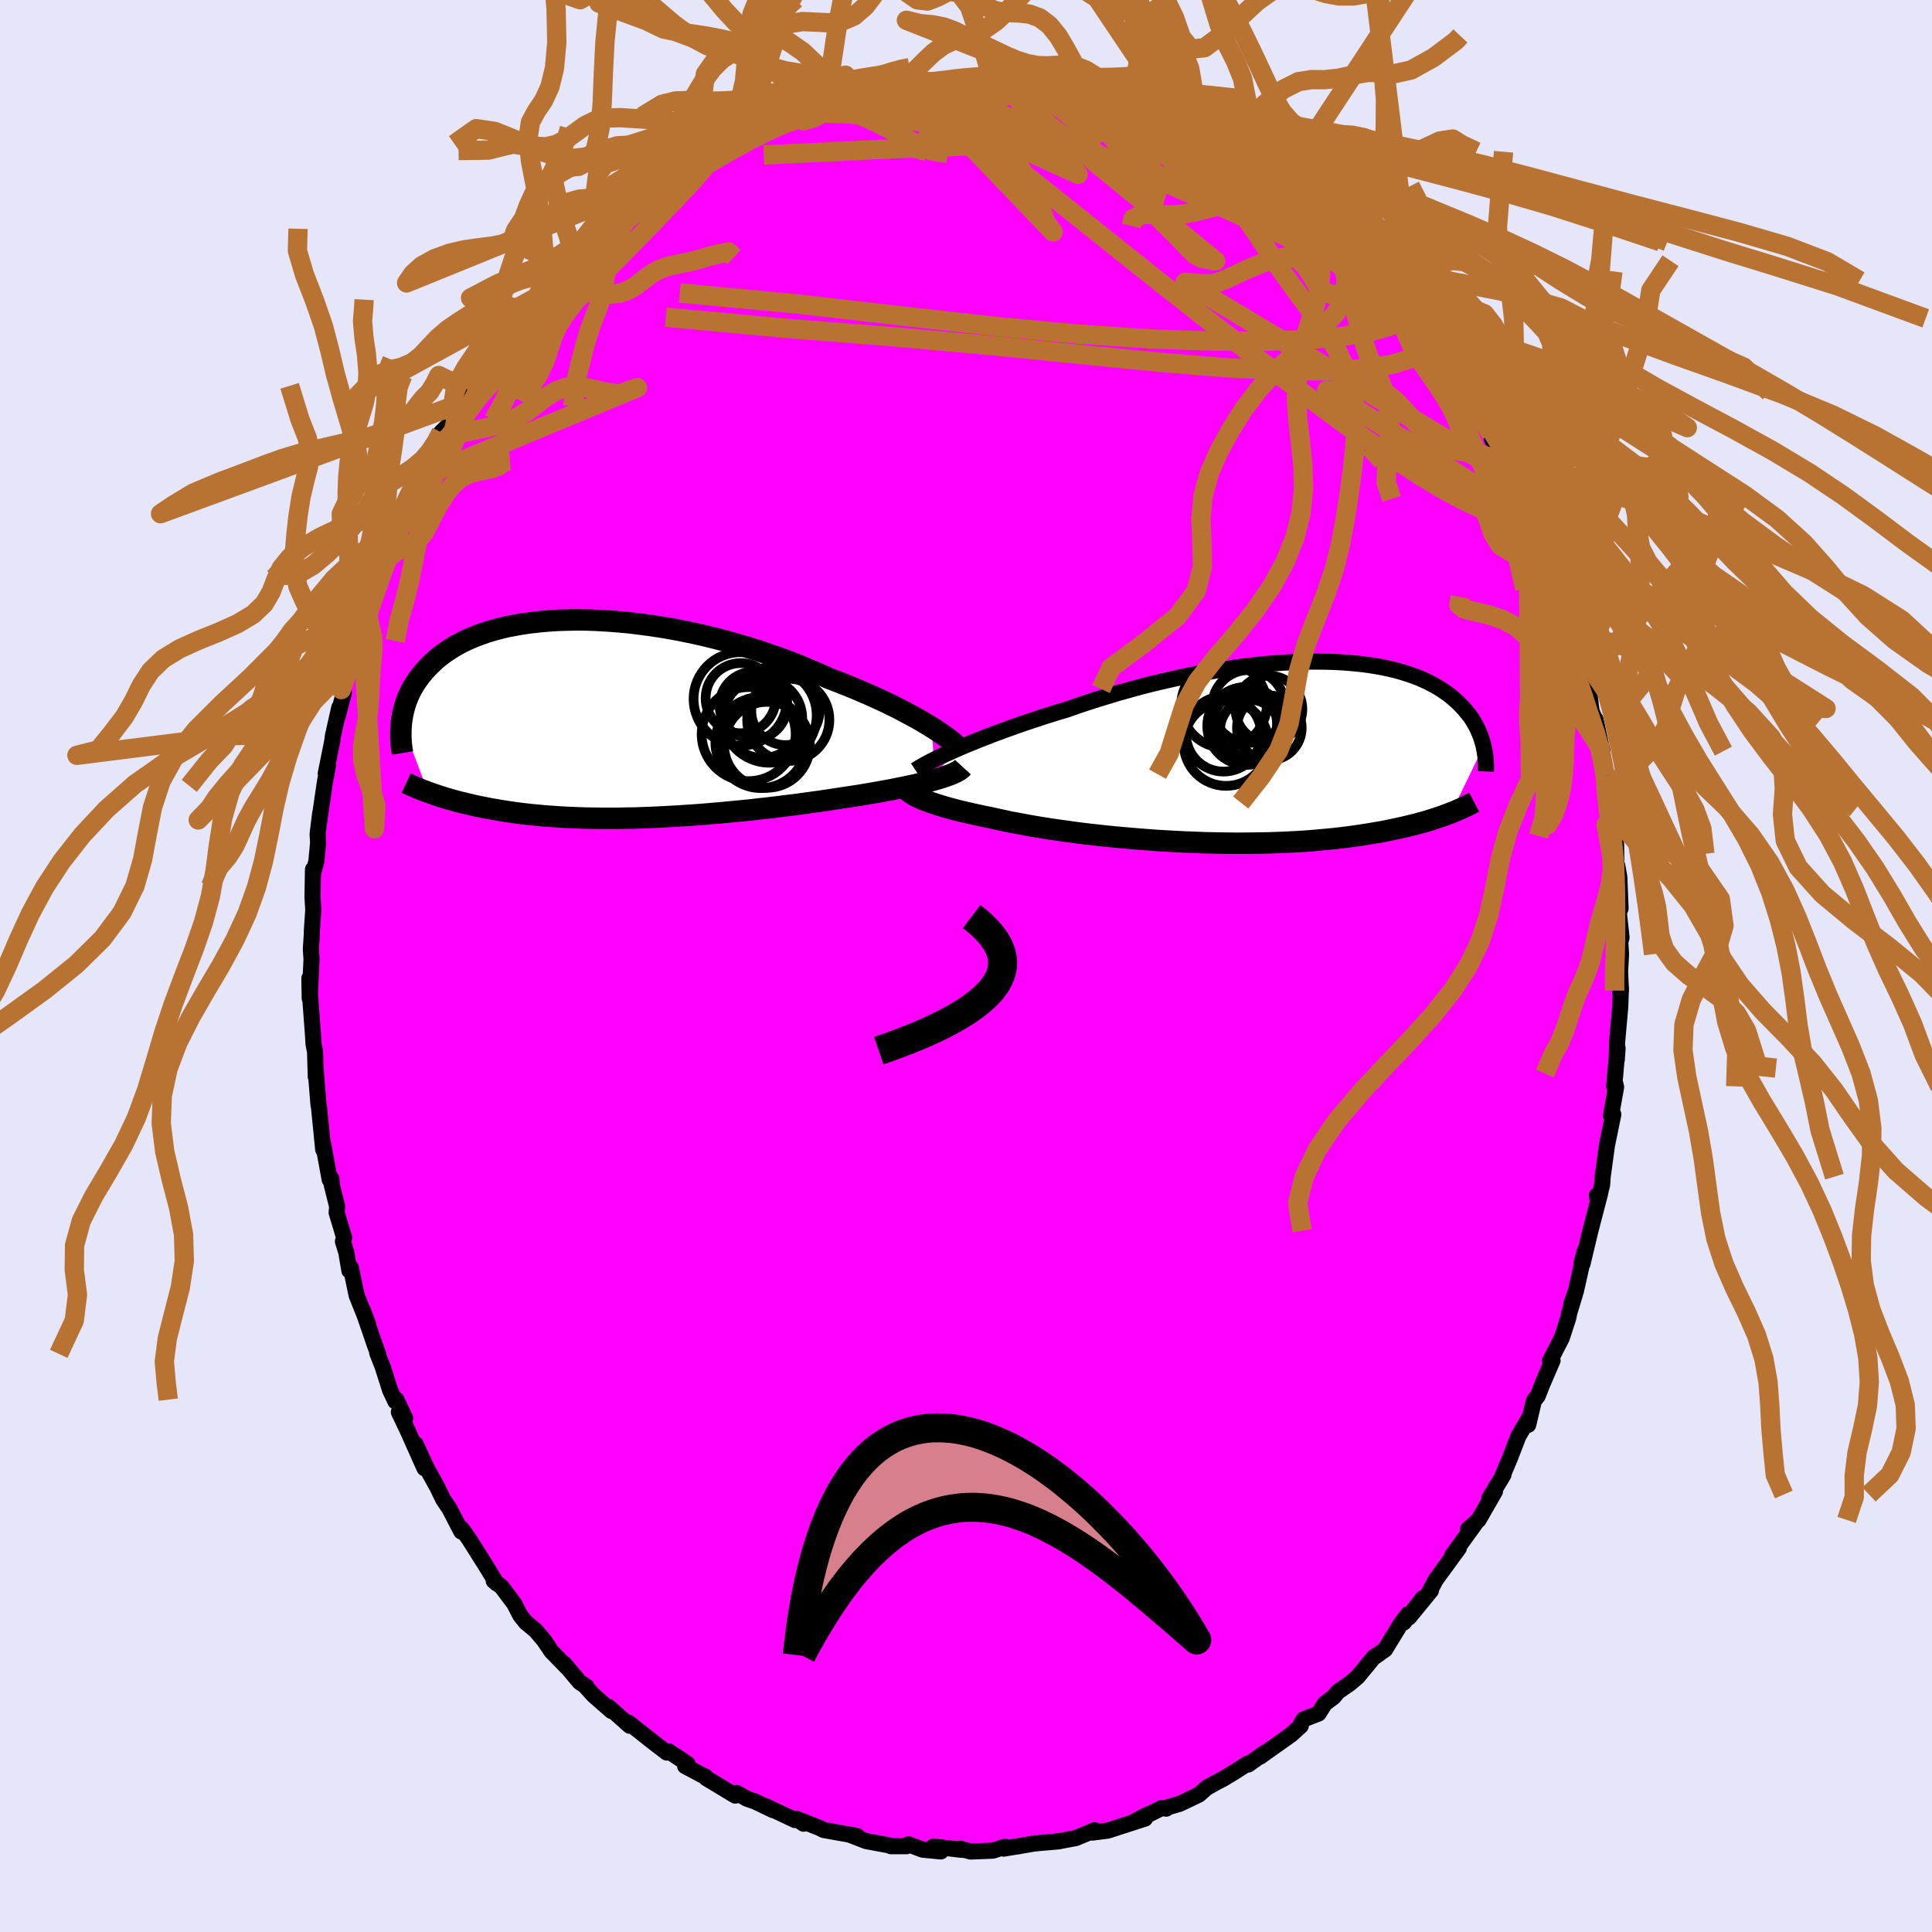 <svg xmlns="http://www.w3.org/2000/svg" width="500" height="500" viewBox="-100 -100 200 200"><defs><clipPath id="c"><path d="m34.66.84-.52-.32L33.6.2l-.58-.33-.61-.33-.64-.34-.67-.35-.69-.34-.72-.35-.75-.34-.77-.35-.79-.34-.82-.35-.83-.33-.85-.34-.87-.33-.94-.43-.98-.42-1-.42-1.02-.41-1.06-.39-1.07-.38-1.09-.37-1.11-.35-1.12-.33-1.14-.32-1.14-.3-1.14-.28-1.15-.26-1.15-.24-1.15-.22-1.14-.19-1.14-.17-1.12-.15-1.11-.13-1.1-.1-1.08-.08L0-10.22l-1.04-.04-1.02-.01-1 .02-.97.03-.94.06-.91.08-.89.1-.86.12-.82.14-.79.15-.76.18-.73.2-.7.21-.66.23-.63.24-.6.26-.56.26-.54.28-.5.3-.47.3-.45.31-.41.31-.39.32-.36.33-.34.33-.32.34-.29.33-.28.34-.26.34-.23.34-.22.34-.2.35-.17.34-.17.35-.14.35-.13.34-.11.35-.1.35-.08.34-.07.34-.06.35-.05.33 2.76 7.26.27.1.29.1.29.1.3.1.32.1.32.1.34.1.35.1.36.1.37.1.38.09.39.1.41.09.41.1.43.09.45.09.46.09.47.09.49.08.51.09.52.08.54.08.56.08.57.07.59.07.61.06.63.06.64.06.66.04.69.05.7.04.71.03.74.03.75.02.77.01.78.01h1.62l.83-.02.84-.01.86-.03.87-.03.88-.04.9-.05.9-.05.91-.06.92-.06.93-.07.93-.08.94-.08.93-.09.94-.09.95-.09.93-.11.94-.1.93-.11.93-.12.92-.11.91-.12.91-.13.89-.12.87-.13.86-.13.85-.13.74-.11.72-.11.72-.12.7-.12.68-.12.67-.12.65-.12.63-.13.62-.12.59-.13.57-.12.55-.13.52-.13.5-.13.47-.13"/></clipPath><clipPath id="b"><path d="m-32.73-.22.61-.27.63-.27.67-.27.69-.28.72-.28.74-.29.77-.28.79-.29.81-.29.83-.29.85-.28.86-.29.89-.28.89-.28.91-.27 1.02-.36 1.04-.35 1.06-.34 1.08-.33 1.09-.33 1.11-.31 1.12-.31 1.13-.29 1.13-.27 1.14-.26 1.13-.25 1.14-.23 1.13-.21 1.13-.2 1.12-.17 1.11-.16 1.1-.14 1.08-.13 1.06-.1L.9-9.25l1.03-.07 1.01-.04.98-.03h.96l.94.01.91.03.88.05.85.07.83.08.79.1.77.12.73.13.7.15.68.16.64.18.61.19.58.2.56.21.52.23.49.23.47.24.44.25.41.25.39.27.37.26.34.27.32.28.3.27.28.28.27.28.24.28.23.28.22.28.2.28.18.29.16.29.16.28.14.29.12.28.12.29.1.28.09.28.08.28.07.28-3.34 6.89-.3.12-.31.11-.32.12-.34.12-.35.11-.36.12-.38.12-.4.12-.41.11-.42.12-.45.11-.46.11-.47.11-.49.11-.52.11-.52.11-.55.11-.57.1-.59.1-.61.1-.63.1-.65.09-.68.09-.7.09-.72.08-.75.07-.77.07-.79.07-.82.06-.83.05-.86.04-.88.04-.9.03-.91.02-.94.01-.95.01h-.97l-.98-.01-.99-.02-1-.02-1.01-.04-1.02-.04-1.03-.05-1.03-.06-1.03-.06-1.03-.08-1.02-.08-1.03-.09-1.01-.09-1.01-.1-.99-.11-.99-.11-.96-.12-.95-.13-.93-.13-.91-.13-.88-.14-.85-.14-.83-.15-.8-.15-.77-.14-.74-.16-.7-.15-.66-.15-.66-.13-.64-.14-.61-.13-.6-.14-.57-.13-.54-.14-.53-.14-.5-.14-.47-.14-.45-.14-.42-.14-.39-.14-.37-.14-.34-.14-.31-.13"/></clipPath><filter id="a"><feTurbulence baseFrequency=".05" numOctaves="3" result="noise" type="noise"/><feDisplacementMap in="SourceGraphic" in2="noise" scale="2"/></filter></defs><rect width="100%" height="100%" x="-100" y="-100" fill="#E6E6FA"/><path fill="#F0F" stroke="#000" stroke-linejoin="round" stroke-width="1.667" d="m67.71.55.09 2.03-.07.18.07-.5-.07 1.94-.33 3.72-.03 1.78.08-1.2-.35 3.96.05-.51.15.57-.53 2.97.24-.13-.66 3.22-.44 3.23-.06.85-.43 1.71-.11-.62.33-.19-1 3.84-.82 3.43-.09-.14.34-1.21-.93 4.16-.48 1.33.37-.96-.58 1.91-.11.54-.66 2.03-1.22 2.38.26-.03-1.05 2.43-.49 1.25-.39.49-.59 2.49.1-.72-1.11 1.88-.91 2.36-.7 1.65h.06l-1.48 2.45.27-.41.33-.33-1.7 2.96-1.09.98.8-.67-2.46 3.4.71-.79-2.38 3.26-.79 1.48.28-.34-2.28 2.78 1.44-2-1.97 2.52.42-.84-.75 1-1.6 2.63-1.19.84.03-.05-1.68 2.04-.82.7-1.22.84-.45.55-.92.69-.64 1.02-1.53.6-.28.44-.04.25-1 .9-3.21 2.28.47-.4-1.68 1.21-.11-.08-1.36.88-1.15.69-.77.4-.95.54-.78.69-1.96.94-1.44.42.02.09-.46-.07-2.8 1.39 1.32-.71-.26.42-3.87 1.25-1.58.2.25-.25-1.78.74-.18.08-.94.17-.87.17-1.51.13-1.06.1-1.71.3-.13.01-1.24.21.12-.19-1.26.4-2.3.09-1.06-.29.15.12-2.9-.35.74.51-1.88-.18-1.49-.56-.04.04-.15.16h-1.61l-.14-.08-2.42-.45-1.81-.7.86.17-3.46-.62-.41-.21-2.16-.85.5.41-.73-.5-.16.12-3.08-1.45.8.42-1.88-.9-.8-.27-1.07-.6-.16.27-3-1.81-.09-.16-.4-.18-1.7-.91.25-.23-1.9-1.27-.24.11-1.42-1.09-2.54-2.01-.39-.13.51.45-2.18-1.94.3.42-1.87-1.64-.83-.92.11.03-.71-.46-1.61-1.92.25.34-1.58-1.63-.73-1.09-.88-1.04-1.03-.86-.57-.71-.61-1.19-1.32-1.77-.82-.62.3.26-1.15-1.88-1.67-2.65-.81-1.15v.1l-.03.21-1.24-2.39-.62-.91-.62-1.28-1.11-2.01-1.13-2.45.91 2.49-1.75-3.92-.9-1.89.65.63-.91-1.92-.1.18-.54-1.14-.78-2.45-.56-1.43.09.1-.39-1.06-1.18-3.45.55 1.47-1.2-3.01-.6-2.87-.15.31-.32-1.89-.35-1.14.13-.37-.78-2.61.05-.64-.56-2.25-.03-.62-.18.1-.66-3.61-.01.5-.45-4.51-.04-.13-.29-3.61.01.72-.07-2.35-.01-.28-.15-.75-.07-1.11-.35-4.69-.01-1.04.03 2.09.19-4.03-.07-1.07.1-1.53.01-.46.14-2.07-.08-1.32.05-2.87-.01.47.36-1.3.18-1.93-.05-.92.27-2.16-.03.33.51-3.5.33-1.75-.24.83.67-3.32.07-.56.66-2.94-.15.88.62-2.39-.26-.35.96-2.74.59-2.24-.22.99.97-3.62-.41.97.23-.37.8-2.47.47-1.63 1.3-3.65-.02.37 1.36-2.68-.43.57 1.13-2.51-.48 1.34 1-2.97.69-1.18 1.4-2.77-.27 1.01.97-2.08.3-.98.84-.82.02-.39.97-1.48-.04-.22.84-1.57 1.43-1.66.43-1.11.54-.41.46-.98 2.24-2.42 1.16-1.56-.94 1.14 1.9-2.48.34.1.56-.93 2.25-2.71.21-.45 1.35-.89-.76.67 1.49-1.57h.13l1.45-1.32.74-1.08.24.38 1.76-1.48.49-.65 1.12-.96.62-.03 2.29-1.84-.87.45 2.54-1.7 1.26-.75-.15.17.91-.55 1.7-.78 2.07-.97 1.01-.88.39-.05.72-.42-.02.36.41-.35 2.42-1.14.41.24 1.71-.66.45-.22 1.4-.7 1.8-.13 1.03-.23 1.44-.24 1.61-.29-.26-.17 2-.46.49.07-.03-.01 1.37.16 1.68-.09 1.21-.44-.43.14 2.61.15.66.05 1.02.06 1.08.06.84-.05 1.73.01.21.31 2.06-.04 1.29.23-.38-.15 1.55.46.41.23 1.58.4.64.18 3.42.88.54.08-1.92-.33 1.8.32 2.37 1.15-1.1-.83 2.82 1.58-.1.1 1.68.34-.06.02 2.84 1.33 1.37.75.03.13-.12.2 2.28 1.44 1.46.82.2.04.9.51.73 1.12 2.03.92-.12.36 2.25 1.55-.65-.59 1.11 1.01 1.67 1.84 1.21.94-.48-.34.78.8 1.01 1.03 1.53 1.6-.82-1 1.86 1.89 2.62 3.01-1.2-1.59-.05.42 2.33 3.05-.97-1.5 1.15 1.79 1.72 2.76-.09-.42.95 1.22 1.05 1.94 1.33 1.5.5.71-.03.31 1.15 1.71.1.64.1.03.74 1.26.94 2.1.77 1.7 1.17 2.45.06.1 1.1 2.58.25.37.69 1.18-.21.18.5 1.34.84 2.12.95 2.76-.53-.81.86 2.54.43.86.75 2.71.2.62-.39-.77.81 2.5.28 2.31.44 1.04-.04-.23.72 3.32.06.86.23 1.67.16-.15.19 2.94.31 1.74-.02-1.12.49 3.75.02 2.33.1-.16.21 1.17.13 3.26-.19.33.29 2.66-.13.51.08 1.22-.1 1.78.09 2.03" filter="url(#a)"/><path fill="#fff" d="m-32.73-.22.61-.27.63-.27.67-.27.69-.28.72-.28.74-.29.77-.28.79-.29.81-.29.83-.29.85-.28.86-.29.89-.28.89-.28.91-.27 1.02-.36 1.04-.35 1.06-.34 1.08-.33 1.09-.33 1.11-.31 1.12-.31 1.13-.29 1.13-.27 1.14-.26 1.13-.25 1.14-.23 1.13-.21 1.13-.2 1.12-.17 1.11-.16 1.1-.14 1.08-.13 1.06-.1L.9-9.25l1.03-.07 1.01-.04.98-.03h.96l.94.01.91.03.88.05.85.07.83.08.79.1.77.12.73.13.7.15.68.16.64.18.61.19.58.2.56.21.52.23.49.23.47.24.44.25.41.25.39.27.37.26.34.27.32.28.3.27.28.28.27.28.24.28.23.28.22.28.2.28.18.29.16.29.16.28.14.29.12.28.12.29.1.28.09.28.08.28.07.28-3.34 6.89-.3.12-.31.11-.32.12-.34.12-.35.11-.36.12-.38.12-.4.12-.41.11-.42.12-.45.11-.46.11-.47.11-.49.11-.52.11-.52.11-.55.11-.57.1-.59.1-.61.1-.63.1-.65.09-.68.09-.7.09-.72.08-.75.07-.77.07-.79.07-.82.06-.83.05-.86.04-.88.04-.9.03-.91.02-.94.01-.95.01h-.97l-.98-.01-.99-.02-1-.02-1.01-.04-1.02-.04-1.03-.05-1.03-.06-1.03-.06-1.03-.08-1.02-.08-1.03-.09-1.01-.09-1.01-.1-.99-.11-.99-.11-.96-.12-.95-.13-.93-.13-.91-.13-.88-.14-.85-.14-.83-.15-.8-.15-.77-.14-.74-.16-.7-.15-.66-.15-.66-.13-.64-.14-.61-.13-.6-.14-.57-.13-.54-.14-.53-.14-.5-.14-.47-.14-.45-.14-.42-.14-.39-.14-.37-.14-.34-.14-.31-.13" filter="url(#a)" transform="translate(31.52 -22.12)"/><path fill="#fff" d="m34.66.84-.52-.32L33.6.2l-.58-.33-.61-.33-.64-.34-.67-.35-.69-.34-.72-.35-.75-.34-.77-.35-.79-.34-.82-.35-.83-.33-.85-.34-.87-.33-.94-.43-.98-.42-1-.42-1.02-.41-1.06-.39-1.07-.38-1.09-.37-1.11-.35-1.12-.33-1.14-.32-1.14-.3-1.14-.28-1.15-.26-1.15-.24-1.15-.22-1.14-.19-1.14-.17-1.12-.15-1.11-.13-1.1-.1-1.08-.08L0-10.22l-1.04-.04-1.02-.01-1 .02-.97.03-.94.06-.91.08-.89.1-.86.12-.82.14-.79.15-.76.18-.73.2-.7.21-.66.23-.63.24-.6.26-.56.26-.54.28-.5.3-.47.3-.45.31-.41.31-.39.32-.36.33-.34.33-.32.34-.29.33-.28.34-.26.34-.23.34-.22.34-.2.35-.17.34-.17.35-.14.35-.13.34-.11.35-.1.35-.08.34-.07.34-.06.35-.05.33 2.76 7.26.27.1.29.1.29.1.3.1.32.1.32.1.34.1.35.1.36.1.37.1.38.09.39.1.41.09.41.1.43.09.45.09.46.09.47.09.49.08.51.09.52.08.54.08.56.08.57.07.59.07.61.06.63.06.64.06.66.04.69.05.7.04.71.03.74.03.75.02.77.01.78.01h1.62l.83-.02.84-.01.86-.03.87-.03.88-.04.9-.05.9-.05.91-.06.92-.06.93-.07.93-.08.94-.08.93-.09.94-.09.95-.09.93-.11.94-.1.93-.11.93-.12.92-.11.91-.12.91-.13.89-.12.87-.13.86-.13.85-.13.74-.11.72-.11.72-.12.7-.12.68-.12.67-.12.65-.12.63-.13.62-.12.59-.13.57-.12.55-.13.52-.13.5-.13.47-.13" filter="url(#a)" transform="translate(-38.22 -25.56)"/><g fill="none" stroke="#000" transform="translate(31.52 -22.12)"><path stroke-linejoin="round" stroke-width="1.667" d="m-36.75 1.85.21-.14.26-.16.31-.18.35-.19.39-.21.43-.22.46-.23.51-.24.53-.24.57-.26.61-.27.63-.27.67-.27.69-.28.72-.28.74-.29.77-.28.79-.29.81-.29.83-.29.85-.28.86-.29.89-.28.89-.28.91-.27 1.02-.36 1.04-.35 1.06-.34 1.08-.33 1.09-.33 1.11-.31 1.12-.31 1.13-.29 1.13-.27 1.14-.26 1.13-.25 1.14-.23 1.13-.21 1.13-.2 1.12-.17 1.11-.16 1.1-.14 1.08-.13 1.06-.1L.9-9.25l1.03-.07 1.01-.04.98-.03h.96l.94.01.91.03.88.05.85.07.83.08.79.1.77.12.73.13.7.15.68.16.64.18.61.19.58.2.56.21.52.23.49.23.47.24.44.25.41.25.39.27.37.26.34.27.32.28.3.27.28.28.27.28.24.28.23.28.22.28.2.28.18.29.16.29.16.28.14.29.12.28.12.29.1.28.09.28.08.28.07.28.06.28.05.27.04.27.04.27.02.26.02.26.01.26.01.25v.25l-.01.25" filter="url(#a)"/><path stroke-linejoin="round" stroke-width="2.222" d="m-37.87 3.39.01.12.04.13.08.12.1.13.13.13.17.13.19.14.22.13.25.14.28.14.31.13.34.14.37.14.39.14.42.14.45.14.47.14.5.14.53.14.54.14.57.13.6.14.61.13.64.14.66.13.66.15.7.15.74.16.77.14.8.15.83.15.85.14.88.14.91.13.93.13.95.13.96.12.99.11.99.11 1.01.1 1.01.09 1.03.09 1.02.08 1.03.08 1.03.06 1.03.06 1.03.05 1.02.04 1.01.04 1 .02.99.02.98.01h.97l.95-.01.94-.01.91-.02.9-.03.88-.04.86-.04.83-.05.82-.06.79-.07.77-.07.75-.07.72-.08.7-.09.68-.09.65-.09.63-.1.61-.1.59-.1.57-.1.55-.11.52-.11.52-.11.49-.11.47-.11.46-.11.45-.11.42-.12.41-.11.4-.12.38-.12.36-.12.35-.11.34-.12.32-.12.31-.11.3-.12.29-.11.27-.12.26-.11.25-.11.24-.11.23-.11.22-.11.21-.1.21-.11.19-.1" filter="url(#a)"/><circle cx="-.158" cy="-4.473" r="3.458" clip-path="url(#b)" filter="url(#a)"/><circle cx="-2.728" cy="-3.158" r="3.562" clip-path="url(#b)" filter="url(#a)"/><circle cx="-2.268" cy="-4.743" r="3.77" clip-path="url(#b)" filter="url(#a)"/><circle cx="-4.858" cy="-1.893" r="3.888" clip-path="url(#b)" filter="url(#a)"/><circle cx="-.118" cy="-2.533" r="3.352" clip-path="url(#b)" filter="url(#a)"/><circle cx="-2.638" cy="-2.978" r="3.312" clip-path="url(#b)" filter="url(#a)"/><circle cx="-2.118" cy="-2.348" r="3.094" clip-path="url(#b)" filter="url(#a)"/><circle cx="-4.593" cy="-.913" r="4.388" clip-path="url(#b)" filter="url(#a)"/><circle cx="-4.813" cy="-4.908" r="4.43" clip-path="url(#b)" filter="url(#a)"/><circle cx="-2.513" cy="-2.728" r="4.034" clip-path="url(#b)" filter="url(#a)"/></g><g fill="none" stroke="#000" transform="translate(-38.22 -25.56)"><path stroke-linejoin="round" stroke-width="2.222" d="m37.72 3.27-.13-.17-.16-.18-.21-.21-.25-.22-.29-.24-.33-.26-.37-.27-.4-.28-.45-.3-.47-.3-.52-.32L33.6.2l-.58-.33-.61-.33-.64-.34-.67-.35-.69-.34-.72-.35-.75-.34-.77-.35-.79-.34-.82-.35-.83-.33-.85-.34-.87-.33-.94-.43-.98-.42-1-.42-1.02-.41-1.06-.39-1.07-.38-1.09-.37-1.11-.35-1.12-.33-1.14-.32-1.14-.3-1.14-.28-1.15-.26-1.15-.24-1.15-.22-1.14-.19-1.14-.17-1.12-.15-1.11-.13-1.1-.1-1.08-.08L0-10.22l-1.04-.04-1.02-.01-1 .02-.97.03-.94.06-.91.08-.89.1-.86.12-.82.14-.79.15-.76.18-.73.2-.7.21-.66.23-.63.24-.6.26-.56.26-.54.28-.5.3-.47.3-.45.31-.41.31-.39.32-.36.33-.34.33-.32.34-.29.33-.28.34-.26.34-.23.34-.22.34-.2.35-.17.34-.17.35-.14.35-.13.34-.11.35-.1.35-.08.34-.07.34-.06.35-.05.33-.03.34-.02.33-.01.33v.65l.02.32.02.31.04.31.04.31.05.3M37.9 4.97l-.12.13-.15.13-.2.13-.24.13-.27.13-.31.13-.35.13-.38.13-.41.13-.44.13-.47.13-.5.13-.52.13-.55.13-.57.12-.59.13-.62.12-.63.13-.65.12-.67.12-.68.12-.7.12-.72.12-.72.11-.74.11-.85.13-.86.13-.87.13-.89.12-.91.13-.91.12-.92.11-.93.12-.93.11-.94.1-.93.11-.95.09-.94.09-.93.09-.94.08-.93.08-.93.07-.92.06-.91.06-.9.05-.9.05-.88.04-.87.03-.86.03-.84.01-.83.02H.61l-.78-.01-.77-.01-.75-.02-.74-.03-.71-.03-.7-.04-.69-.05-.66-.04-.64-.06-.63-.06-.61-.06-.59-.07-.57-.07-.56-.08-.54-.08-.52-.08-.51-.09-.49-.08-.47-.09-.46-.09-.45-.09-.43-.09-.41-.1-.41-.09-.39-.1-.38-.09-.37-.1-.36-.1-.35-.1-.34-.1-.32-.1-.32-.1-.3-.1-.29-.1-.29-.1-.27-.1-.27-.1-.25-.09-.25-.1-.24-.1-.23-.09-.22-.1-.22-.09-.2-.1-.2-.09-.19-.09" filter="url(#a)"/><circle cx="17.616" cy="2.664" r="4.448" clip-path="url(#c)" filter="url(#a)"/><circle cx="17.856" cy="-.391" r="4.908" clip-path="url(#c)" filter="url(#a)"/><circle cx="16.211" cy="-1.406" r="3.498" clip-path="url(#c)" filter="url(#a)"/><circle cx="14.896" cy="-2.166" r="3.63" clip-path="url(#c)" filter="url(#a)"/><circle cx="16.991" cy="2.429" r="4.714" clip-path="url(#c)" filter="url(#a)"/><circle cx="19.521" cy="-.836" r="3.528" clip-path="url(#c)" filter="url(#a)"/><circle cx="14.861" cy="-2.081" r="4.84" clip-path="url(#c)" filter="url(#a)"/><circle cx="19.821" cy=".079" r="4.258" clip-path="url(#c)" filter="url(#a)"/><circle cx="17.171" cy="-.081" r="4.098" clip-path="url(#c)" filter="url(#a)"/><circle cx="15.721" cy="1.554" r="4.866" clip-path="url(#c)" filter="url(#a)"/></g><g fill="none" stroke="#B87333" stroke-linejoin="round" stroke-width="2"><path d="m-5.73-91.37.5.03 1.13.01 1.31-.02 1.33-.01 1.32.02 1.31.05 1.24.06 1.16.05 1.06.04.93.03.78.03.58.02.33.01.03.01-.31-.01-.65-.01-.96-.03-1.28-.06-1.57-.12m-10.73.29 1.54-.17 1.3.2 1.53.43 1.89.58 2.2.72 2.44.85 2.62.98 2.76 1.09 2.88 1.17 2.96 1.22 3.02 1.27 3.06 1.29 3.09 1.32 3.11 1.34 3.11 1.39 3.08 1.43 3.02 1.46 2.82 1.37 2.31.93" filter="url(#a)"/><path d="m-20.23-87.44 1.91-.63 1.76-.19 1.97-.04 2.27.08 2.58.21 2.86.33 3.06.45 3.18.54 3.24.61 3.27.68 3.3.76 3.35.82 3.41.89 3.47.93 3.49.92 3.39.83 3.25.74 3.28.82m12.5 10.06.14.86-.36.86-1.16.66-1.94.56-2.74.48-3.61.35-4.52.18-5.48-.01-6.48-.22-7.53-.5-8.59-.8-9.68-1.08-10.82-1.24-12.17-1.14" filter="url(#a)"/><path d="m56.23-51.11.71 1.63.49 1.31.2.94-.06.59-.35.28-.63.02-.88-.18-1.14-.35-1.4-.55-1.68-.78-2.01-1.08-2.35-1.4-2.71-1.76-3.1-2.13-3.48-2.52L33.96-60l-4.3-3.28-4.7-3.65-5.13-4.04-5.55-4.43-6.05-4.83-6.67-5.27m-26.37.37 1.63-.84 1.18-.63.94-.45.84-.34.82-.31.83-.31.81-.3.68-.26.46-.16.14-.05-.24.1-.61.25-.95.36-1.28.43" filter="url(#a)"/><path d="m46.62-66.66.77 1.7-.16 1.25-1.11.82-1.98.6-2.86.44-3.8.24-4.82-.03-5.85-.3-6.89-.57-7.94-.78-9.03-.91-10.18-.91-11.36-.9-12.48-1.15m17.23-22.76 1.64-.08 1.73.03 1.86.15 1.98.27 2.1.41 2.22.55 2.36.67 2.53.77 2.7.85 2.84.91 2.98.98 3.06 1.03 3.12 1.09 3.14 1.12 3.09 1.11 2.99 1.08 2.88 1.03 2.77 1 2.64.95 2.45.85" filter="url(#a)"/><path d="m13.37-89.71 2.12.55.69.22.27.16.26.22.24.27.12.31-.06.32-.29.33-.56.33-.83.34-1.17.34-1.52.34-1.92.31-2.3.27-2.67.23-3.05.18-3.49.14-4.01.14-4.66.2-5.38.27-6.09.28m-11.56 3.83 1.39-1.15.91-.7.86-.58.76-.44.64-.3.54-.17.4-.03.2.13-.09.35-.41.6-.73.86-1.05 1.13-1.33 1.41-1.6 1.67-1.9 1.96-2.23 2.27-2.61 2.6-3.02 2.97-3.43 3.32-3.83 3.64m94.28-7.62 1.35 1.75.78 1.09.83 1.24.89 1.34.91 1.33.87 1.26.8 1.15.7 1 .55.8.37.57.18.29-.03.01-.24-.32-.49-.65-.72-1.01-.95-1.37-1.27-1.9M66.81-16.3l.96-.23 1.51-1.54.59-1.55-.36-1.3-.76-1.19-.67-1.25-.35-1.4-.01-1.52.25-1.62.36-1.65.36-1.62.3-1.59.25-1.59.21-1.63.18-1.7.14-1.75.04-1.79-.07-1.79-.13-1.81-.03-1.88.32-1.95.7-1.93.54-1.56-.45-.62m-96.37-35.37 1.61-.92 1.09-.43.79-.17.69-.05.74-.03.86-.07.98-.16 1.06-.26 1.11-.32 1.16-.34 1.19-.32 1.21-.28 1.23-.23 1.2-.21 1.14-.18 1.05-.16.97-.08.89.05.85.22.87.3 1.01.23 1.21.03 1.27-.24-2.89.53-.94-.66-.65-.13-.73.06-.83.14-.95.16-1.05.15-1.15.15-1.2.17-1.23.2-1.23.22-1.2.21-1.17.22-1.13.23-1.09.24-.98.23-.82.15-.63.06-.49.03-.44.13 17.91-1.96-.9-.12-.64-.06-.71.03-.82.14-.92.21-1.03.24-1.11.23-1.19.21-1.22.23-1.21.23-1.17.25-1.14.27-1.14.28-1.12.32-1.05.35-.78.29-.26-.1" filter="url(#a)"/><path d="m19.95-89.25-1.88-.63-.95-.26-.69-.13-.85-.16-1.06-.21-1.14-.25-1.12-.25-1.05-.24-.98-.2-.95-.17-.97-.13-.99-.1-1.03-.08-1.05-.06-1.06-.03-1.06.01-1.05.04-1.06.07-1.05.08-1.04.11-1.03.14-1.08.12-1.22.08-1.35.12" filter="url(#a)"/><path d="m-5.73-91.37.45.55.99 1.71 1.11 2.05 1.05 1.41.99.49.97-.09.96-.22.94-.05.94.22.92.47.91.76.89 1.08.86 1.41.81 1.59.68 1.56.53 1.45.75.99-14.75-15.38.45.39.99.85 1.08.61 1.04.3 1 .19 1 .14 1.01.1 1 .12.99.2.98.35.98.5.97.59.95.65.9.65.82.62.73.61.7.65.76.83.98 1.07-19.82-9.03 1.35-.83.84-.31.79-.61.89-.89.98-.93 1.02-.75 1.06-.51 1.08-.35 1.09-.35 1.13-.51 1.14-.8 1.18-1.12 1.22-1.32 1.23-1.33 1.24-1.14 1.2-.89 1.14-.79 1.08-.84 1.05-.76 1.15-.51 1.59-1.03" filter="url(#a)"/><path d="m-7.96-90.81-1.47.21-1.39.02-1.4-.26-1.41-.52-1.36-.54-1.3-.37-1.25-.21-1.2-.2-1.16-.32-1.1-.44-1.05-.47-1.03-.38-1.07-.26-1.21-.26-1.42-.46-1.66-.89-1.85-1.37-1.93-1.65-1.89-1.49-1.71-.84-1.49.02-1.3.7-1.34.76-1.64-.57M66.83-15.18l1.88.05 1.4 1.34.19 1.63.02 1.57.33 1.5.48 1.48.36 1.49.18 1.49.17 1.46.47 1.43.99 1.38L74.8.96l1.78 1.25 1.75 1.28 1.45 1.44 1.03 1.77.63 2.01.53 1.66 1.87.2M66.83-15.18l-.57.55.29 1.53.28 1.56.08 1.46-.17 1.44-.35 1.47-.43 1.47-.41 1.43-.32 1.36-.29 1.28-.31 1.2-.39 1.11-.45 1.05-.47 1.04-.43 1.13-.43 1.29L62 6.6l-.54 1.33-.67 1.19-.86 2.01" filter="url(#a)"/><path d="m-11.01-90.28-1.47-1.94-1.26.55-1.18.66-1.16.33-1.16.09-1.14.03-1.03.08-.91.19-.8.23-.78.2-.86.14-1.02.09-1.2.07-1.33.03-1.34-.02-1.24-.04-1.17.04-1.4.34-2.06 1.26" filter="url(#a)"/><path d="m-12.04-90.05-1.55.06-1.23.26-1.21-.11-1.31-.71-1.4-1.15-1.34-1.25-1.2-1.1-1.05-.81-.97-.54-1.02-.34-1.19-.27-1.38-.26-1.51-.23-1.48-.2-1.42-.29-1.55-.75-2.11-1.28-3.03-.65 25.95 9.62-1.78-1.33-1.62-1.88-1.44-1.38-1.4-.97-1.34-.7-1.21-.4-1.03-.14-.92-.17-.99-.62-1.27-1.36-1.67-2.02-2.08-2.37-2.35-2.37-2.3-2.14-1.8-1.73-1.3-2.89" filter="url(#a)"/><path d="m-15.24-89.22 1.11-2.67.79-5.25.83-4.39 1.04-2.12 1.14-.46 1.12.07 1.02-.15.94-.67.89-1.24.93-1.83 1.01-2.25 1.08-2.27 1.13-1.84 1.23-1.34 1.41-1.81 1.36-5.02m-19.6 33.88.93 1.08.98-.25 1.03-.51 1.13-.32 1.23.04 1.26.35 1.22.52 1.13.55 1.02.5.92.49.84.51.81.49.82.42.89.3.93.19.76.08.14.23m-36.05 4.06 1.38-1.1 1.1-.67 1.1-.44 1.12-.41 1.09-.5 1.06-.57 1.05-.58 1.04-.51 1.06-.44 1.09-.43 1.13-.48 1.13-.56 1.07-.59.94-.55.77-.37.65-.11.66.13.92.06 1.65-.61m95.65 41.82-.63 3.23-1.04 2.84-.2 1.98.38 1.36.3 1.27-.23 1.57-.81 1.93-1.14 2.1-1 2.05-.58 1.84-.34 1.7-.84 1.73-1.97 1.95-2.41 2.07-.81 2.22" filter="url(#a)"/><path d="m-21.34-87.03-.71.17-1.27.16-1.47.06-1.44-.07-1.38-.21-1.33-.27-1.33-.22-1.33-.14-1.37-.09-1.39-.09-1.4-.09-1.35.03-1.23.25-1.09.53-.99.72-.97.71-1.02.53-1.11.25-1.18-.07-1.24-.35-1.33-.57-1.52-.61-1.91-.28-2.25 1.59" filter="url(#a)"/><path d="m-5.15-106.97-1.02.64-.67 1.16-.74 1.31-.84 1.51-.93 1.58-1.05 1.4-1.17 1.02-1.29.56-1.35.15-1.38-.07-1.33-.06-1.24.2-1.12.54-.97.85-.83 1.04-.67 1.14-.55 1.27-.47 1.52-.51 1.86-.7 2-1.03 1.73-1.29 1.12-1.12.7" filter="url(#a)"/><path d="m-14.86-111.13-1.6 1.72-1.04 2.89-.95 2.38-1.04 1.59-1.06 1.15-.94 1.21-.66 1.64-.37 2.15-.19 2.42-.22 2.39-.47 2.04-.9 1.44-1.32.75-1.43.6-.37 2.96" filter="url(#a)"/><path d="m-27.42-83.8-.04-4.63.48-3.91 1.11-1.57 1.12-.68.95-.34.83-.19.76-.38.73-.97.71-1.72.72-2.36.76-2.74.83-2.88.94-2.84 1.09-2.72 1.23-2.68 1.33-2.87 1.42-3 1.71-2.28" filter="url(#a)"/><path d="m-52.53-84.42 3.08-.04 1.53-.38 1.03-.24 1.06.15 1.21.39 1.33.44 1.35.35 1.31.14 1.2-.13 1.12-.36 1.08-.46 1.14-.35 1.26-.06 1.42.29 1.5.46 1.47.33 1.35-.05 1.11-.24.56.38.15-.17-1.13-4.4 1.13.24 1.56.46 1.39-.15 1.08-.59.81-.79.62-.93.54-1.16.54-1.53.6-1.91.7-2.14.8-2.12.94-1.78 1.1-1.32 1.25-1 1.34-1.1 1.32-1.48 1.42-.87" filter="url(#a)"/><path d="m-5.83-93-.82.16-.97.26-.99.31-1.08.3-1.17.32-1.22.34-1.22.38-1.19.42-1.15.46-1.1.47-1.05.47-.96.46-.88.43-.78.39-.72.39-.75.39-.86.45-1.04.55-1.18.63-1.18.7-.87.58-.26.17" filter="url(#a)"/><path d="m-30.2-81.97-1.74 1.07-1.17.72-1.07.52-1.12.28-1.21.05-1.23-.08-1.2-.06-1.09.08-.96.27-.83.47-.76.63-.79.72-.88.75-1.01.71-1.15.6-1.28.44-1.36.27-1.42.18-1.48.21-1.54.36-1.53.56-1.34.74-.92.84-.63.93 27.71-11.26.17-.18.96-.65 1-.61.98-.55 1.02-.55 1.09-.57 1.08-.57 1.01-.53.89-.45.79-.37.75-.32.79-.31.86-.33.96-.34 1.04-.36 1.08-.37 1.14-.37 1.19-.34 1.26-.3 1.28-.25 1.29-.23m-22.92 10.39-.68.4-.75.79-.74.98-.69 1.03-.65 1.05-.55 1.12-.42 1.26-.28 1.4-.21 1.42-.24 1.29-.36 1.15-.45 1.15-.48 1.29-.45 1.49-.39 1.54-.35 1.38-.26 1.15-.08 1.05-.2 1.25" filter="url(#a)"/><path d="m-45.74-58.37.62-1.5.9-1.45.64-1.33.43-1.28.41-1.25.54-1.17.69-1.07.76-1 .71-1.01.58-1.04.45-1.08.39-1.09.42-1.06.51-1 .61-.92.71-.81.81-.71.88-.71.83-.95.74-1.3" filter="url(#a)"/><path d="m-33.11-80.1-.58 1.71-.98.62-.94.55-.81.72-.71.84-.67.82-.65.74-.65.69-.64.7-.66.78-.68.91-.69 1.04-.68 1.14-.64 1.21-.58 1.21-.58 1.21-.6 1.2-.67 1.22-.7 1.24-.67 1.24-.59 1.17-.6 1.15-.84 1.47m10.01-18.47.58-2.27-.05-2.75.25-2.01.78-1 1.11-.38 1.23-.23 1.18-.37 1.11-.58 1.04-.75.98-.91.91-1.1.87-1.3.85-1.46.88-1.47.94-1.3.98-.98.97-.63.9-.38.79-.31.75-.46.82-.77.95-1.15 1.09-1.33 1.36-1.2m83.81 80.37-.26-1.45-.32-1.46-.39-1.37-.43-1.28-.42-1.25-.39-1.22-.39-1.18-.42-1.1-.48-1.05-.54-1.07-.55-1.13-.52-1.21-.48-1.26-.49-1.31-.54-1.31-.56-1.29-.49-1.13-.4-.87-.55-.77m9.6 44.97V.79l.04-1.48.04-1.33.02-1.32v-2.81l-.01-1.46-.04-1.45-.06-1.44-.12-1.44-.16-1.46-.18-1.43-.19-1.38-.16-1.38-.11-1.37-.05-.75m-106.7-53.71.11-.14-.55.51-.82.91-.91 1.07-.89 1.05-.82.97-.76.89-.73.88-.78.95-.84 1.05-.88 1.1-.82 1.07-.72 1-.73 1.04-1.03 1.34" filter="url(#a)"/><path d="m-34.29-109.1-.48 1.53-.43 1.87-.66 2.09-.69 2.31-.53 2.66-.3 3.01-.16 3.2-.12 3.1-.23 2.68-.45 2.04-.73 1.27-1.02.56-1.18.11-1.03.27-.36 1.32.64 2.89 1.09 3.41-.19 1.58-.62 1.19-.9 1.49-.81 1.29-.73 1.07-.71.95-.73.95-.79.99-.84 1.04-.85 1.06-.81 1.08-.75 1.1-.69 1.11-.62 1.12-.55 1.08-.47 1.05-.42.98-.39.95-.41.95-.4.97-.32.87.07.12" filter="url(#a)"/><path d="m-41.12-73.2-.97.63-1.39.72-1.36.5-1.25.34-1.1.43-.98.67-.97.83-1.06.86-1.16.8-1.18.75-1.13.78-1.01.87-.9.95-.85.91-.91.71-1.05.45-1.15.28-1.1.43-1.01.86-1.3 1.34 18.47-10.12.35-.59.31-1.87.1-2.62-.26-2.98-.54-3.14-.57-2.95-.24-2.36.24-1.63.62-1.14.74-1.1.66-1.42.47-1.94.24-2.62-.07-3.43-.33-3.94.01-2.52" filter="url(#a)"/><path d="m-44.48-69.21.5-.38.83-1.04.87-1.19.78-1.04.66-.86.61-.76.59-.73.62-.79.66-.86.7-.88.75-.87.82-.83.88-.78.92-.75.96-.77.97-.79.97-.82.97-.83.95-.82.93-.77.91-.71 1.01-.71 1.31-.86 1.74-1.18-22.81 22.5 1.49-1.39 1.11-.81 1.2-.58 1.31-.29 1.29-.04 1.17.1 1.05.13.97.05.91-.08.85-.28.81-.47.77-.59.8-.6.86-.51.96-.34 1.03-.23 1.05-.21 1.05-.26 1.05-.31 1.08-.29.99-.18.57.52M-51.7-59.73l-2.88-1.4-.45.9-.51.82-.67.67-.63.79-.64.88-.82.85-1.15.69-1.46.52-1.64.43-1.68.4-1.64.38-1.6.37-1.61.39-1.67.5-1.86.67-2.17.83-2.56.96-2.65 1.12-2.12 1.28-1.27.86 30.84-11.34-.08.69-.2.99-.22 1.05-.32 1.03-.44.97-.52.99-.52 1.1-.46 1.23-.39 1.35-.33 1.36-.28 1.28-.26 1.19-.25 1.15-.24 1.2-.27 1.36-.33 1.57-.45 1.82-.56 1.98-.43 2.2" filter="url(#a)"/><path d="m-53.47-56.46.34-1.48.21-1.45.48-1.36.68-1.22.78-1.15.79-1.17.75-1.28.65-1.43.54-1.54.46-1.59.45-1.57.51-1.53.57-1.49.62-1.48.61-1.45.57-1.34.54-1.17.54-1 .55-.98.55-1.16.53-1.37.48-1.29.21-.73m-13.27 31.44-.52.99-.61.94-.77.91-1.03.87-1.21.8-1.18.74-.97.76-.76.83-.65.94-.73 1.03-.9 1.14-1.12 1.26-1.33 1.32-1.49 1.25-1.51.88-1.32.15-1.22-1.16M65.88-22.24l-1.17-1.84-.71-1.1-.55-1.1-.78-1.02-.99-.87-.95-.81-.72-.9-.49-1.05-.39-1.16-.48-1.14-.71-1.03-1.01-.87-1.29-.7-1.47-.5-1.45-.34-1.13-.28-.57-.45.15-.79M-55.33-53.2l.38.32.63-.58.61-.77.73-.6.91-.37 1.06-.24 1.15-.23 1.18-.28 1.18-.38 1.1-.5 1.03-.63.97-.74.97-.73 1.01-.61 1.07-.37 1.15-.08 1.26.2 1.4.34 1.62.24 1.91-.66-22.72 9.44-.74 1.31-.57 1.18-.48.9-.52.79-.64.82-.76.95-.83 1.15-.84 1.37-.83 1.49-.8 1.41-.76 1.16-.65.9-.55.76-.6.72-.55-.05" filter="url(#a)"/><path d="m-58.42-46.28-.02-.25-.42.6-.55.92-.68 1.13-.86 1.26-1.04 1.3-1.16 1.2-1.2 1.05-1.18.89-1.15.79-1.1.78-1.04.87-.95 1.04-.83 1.19-.7 1.3-.57 1.35-.46 1.35-.43 1.36-.5 1.43-.59 1.5-.75 1.34-1.27.03-16.17 2.04 2.23-.56 1.41-1.75 1.28-1.68.95-1.64.79-1.61.96-1.48 1.32-1.27 1.7-1.04 1.98-.89 2.06-.83 1.94-.87 1.62-.97 1.15-1.1.71-1.21.48-1.26.56-1.21.92-1.13 1.38-1.06 1.73-1.01 1.89-.9 1.94-.67 1.84-.41 1.53-.42 1.73-.84.16.12.7-1.04.82-1.26.78-1.16.68-1.04.58-.97.5-.94.5-.89.51-.85.54-.84.59-.88.66-.91.73-.91.82-.9.9-.86.94-.89 1-.99 1.03-1.03.82-.77-.08.23m-16.52 24.68 1.08-2.2 1.16-.96 1.2-.55.97-.55.68-.73.52-.92.52-1.06.6-1.11.68-1.07.75-.93.83-.72.96-.47 1.04-.27 1.04-.19.85-.3.59-.47.6-.04" filter="url(#a)"/><path d="m-69.15-76.32-.06 2.28.72 2.44 1.08 2.79.91 2.64.63 2.41.57 2.41.72 2.6.81 2.72.7 2.53.32 2.03-.13 1.47-.51 1.04-.7.94-.58 1.2.04 1.97 1.31 3.26 1.57 3.5-.16 1.81.22 1.12.24 1.02.07 1.11-.09 1.22-.13 1.33-.09 1.42-.06 1.42-.11 1.32-.2 1.24-.24 1.21-.17 1.26.04 1.36.3 1.42.52 1.47.52 1.72-.15 2.44-1.31-21.42-.46.02-.98.13-1.1.5-.95.87-.82 1.14-.79 1.25-.89 1.2-1.08 1.07-1.32.94-1.51.9-1.5.98-1.21 1.15-.83 1.3-.84 1.35-1.5 1.56-2.08 2.61" filter="url(#a)"/><path d="m-78.22-8.25.87-1.95.94-1.11.73-1.15.59-1.29.61-1.34.74-1.36.85-1.36.84-1.38.76-1.39.66-1.37.64-1.35.67-1.29.74-1.22.76-1.18.67-1.2.51-1.3.4-1.39.49-1.38.8-1.17 1.07-.91.9-.77.2-.14m3.35-27.5-.25.61-.18 1.2-.12 1.45-.11 1.57-.19 1.6-.31 1.6-.33 1.58-.26 1.56-.11 1.54.02 1.52.03 1.5-.1 1.5-.31 1.52-.46 1.61-.48 1.78-.36 1.84-.2 1.6.03.92.75.03" filter="url(#a)"/><path d="m-62.37-36.22-.42.16-.02-.89.25-1.56.35-1.84.44-1.79.51-1.56.51-1.33.41-1.22.26-1.25.15-1.35.14-1.48.19-1.59.25-1.64.22-1.65.11-1.65.04-1.61.2-1.46.47-1.2m-5.03 28.53-.43-.06-1.55.71-2.07.75-1.94.74-1.45.83-.89 1.05-.51 1.27-.35 1.42-.38 1.46-.51 1.46-.76 1.4-1.05 1.38-1.21 1.36-1.09 1.33-.86 1.29-1.09 1.09 15.77-16.23.32-1.42.09-1.08-.13-1.17-.2-1.28-.14-1.48-.04-1.73-.04-1.94-.07-2.04-.08-2.01-.06-1.86v-1.71l.06-1.58.15-1.54.26-1.52.37-1.5.45-1.5.46-1.49.32-1.56.08-1.68-.15-1.82-.27-1.85-.14-1.66.11-1.31.05-.9" filter="url(#a)"/><path d="m-52.95-55.52-.71.84-.61.94-.57.99-.6 1.09-.61 1.19-.61 1.22-.58 1.18-.53 1.11-.51 1.05-.49 1.07-.51 1.16-.53 1.32-.54 1.46-.54 1.53-.52 1.49-.47 1.31-.41 1.1-.33.94-.28.91-.29.97-.52 1.3-.96 2.74-.77-3.02-1.15-2.41-.93-1.89-.91-1.71-.72-1.62-.35-1.61-.03-1.74.15-1.94.23-2.04.31-1.96.4-1.69.38-1.46.15-1.38-.26-1.51-.78-2-1.07-3.47M66.97-71.91l-.18 1.37-.36 1.98-.41 2-.3 2-.05 2.06.2 2.08.3 2.12.21 2.16.05 2.15-.1 2.07-.16 1.92-.23 1.8-.31 1.77-.38 1.84-.35 1.9-.07 1.82.38 1.53.67 1.28.31 1.48-.99 2.4-1.34 3.15.13-2.46-.6-1.51-.53-1.32-.34-1.4-.26-1.49-.28-1.47-.32-1.34-.38-1.2-.4-1.13-.4-1.17-.37-1.31-.36-1.5-.39-1.66-.46-1.76-.55-1.72-.57-1.56-.44-1.3-.13-1.01.27-.96 5.63 24.56.13-1.49.51-1.82.63-1.96.4-1.96.23-1.88.18-1.77.1-1.63-.1-1.46-.33-1.36-.47-1.42-.45-1.62-.31-1.91-.11-2.17.1-2.35.3-2.4.44-2.34.45-2.15.29-1.86.07-1.63.09-1.76.45-2.42.28-3.12-3.31 41.62.4 1.25.27 1.33-.03 1.2-.26 1.25-.35 1.39-.33 1.48-.23 1.47-.14 1.42-.06 1.37-.04 1.35-.09 1.31-.17 1.31-.31 1.33-.46 1.36-.65 1.14-.78.14" filter="url(#a)"/><path d="m62.68-34.6.51-2.2 1.39-2.34 1.13-2.42.39-2.01-.14-1.56-.33-1.27-.3-1.25-.06-1.51.3-1.99.74-2.58 1.07-3.16 1.23-3.58 1.14-3.69.75-3.28.39-2.51 2.04-3.06" filter="url(#a)"/><path d="m61.4-39.09.77 1.57.7.95.6 1.12.47 1.27.47 1.24.57 1.11.72 1.02.86.99.91 1.04.88 1.11.81 1.18.75 1.24.72 1.25.75 1.26.79 1.24.81 1.25.83 1.27.82 1.31.82 1.48.73 1.97.31 2.61M58.07-73.5l-.48 3.44.64 2.13 1.01 1.3.88 1.02.49 1.15.12 1.38-.14 1.62-.28 1.83-.33 2.04-.29 2.22-.2 2.3-.06 2.24.06 2.06.18 1.8.27 1.5.28 1.22.08 1.02-.24.68-.75.05-1.38-.02-1.42-.28-1.17-.71-.77-1.2-.51-1.5-.53-1.47-.71-1.18-.9-.82-.95-.57-.89-.45-.8-.45-.81-.43-.93-.38-1.1-.37-1.18-.46-1.14-.54-1.13-.17-1.29 1.17m18.36 9.78.35 1.67.06 1.98.17 1.71.33 1.41.3 1.34.06 1.42-.25 1.51-.5 1.54-.55 1.52-.42 1.46-.15 1.36.11 1.27.25 1.22.22 1.22.08 1.26-.06 1.29-.07 1.26-.02 1.29-.15 1.53-.54 1.83" filter="url(#a)"/><path d="m59.58-43.91.43-1.58-.46-1.45-.42-1.69-.38-1.85-.42-1.8-.45-1.63-.41-1.46-.32-1.33-.23-1.3-.15-1.38-.07-1.57.02-1.82.03-2.02-.05-2.1-.23-2-.43-1.82-.52-1.74-.41-1.89-.09-2.23.21-2.6.22-2.8.2-2.32" filter="url(#a)"/><path d="M58.17-46.96v.99l.21 1.33.17 1.24.14 1.17.17 1.18.16 1.31.09 1.46.01 1.55-.04 1.59-.07 1.55-.09 1.49-.12 1.44-.19 1.38-.21 1.31-.14 1.27-.01 1.25.08 1.24.08 1.2.04 1.23-.02 2.05-.26-27.23.86.36 2.62-.39 3.46-1.07 2.69-.56 1.3.52.32 1.4.09 1.75.34 1.68.73 1.44 1.03 1.25 1.22 1.11 1.4.98 1.61.86 1.81.77 1.83.79 1.62.98 1.23 1.23.86 1.48.71 1.6.89 1.57 1.19 1.41 1.39 1.02 1.66.12L37.34-59.6l1.74.45 1.04-.47.89-.25.92.02.94.27.91.51.86.72.82.87.82.93.82.93.87.83.92.68.99.49 1.05.3 1.11.16 1.13.16 1.09.34.98.74.9 1.26.93 1.69 1.1 2.01" filter="url(#a)"/><path d="m57-49.41 1.63 1.09 1.38.72 1.02.82.62.98.53 1 .67.95.85.96.9 1.05.8 1.2.65 1.31.57 1.36.63 1.32.75 1.19.9 1.02 1.01.88 1.16.84 1.3 1.03 1.29 1.37 1.09 1.28M61.1-27.18l-.08-1.52.07-.9-.03-1.03-.13-1.26-.18-1.39-.2-1.41-.24-1.41-.28-1.41-.27-1.4-.24-1.37-.19-1.29-.19-1.2-.27-1.12-.45-1.09-.68-1.06-.9-1.09-.84-1.42.23-2.56m-1.88-4.03-.81-1.15-.66-.78-.76-.85-.85-.99-.87-1.07-.87-1.06-.81-1.07-.75-1.07-.69-1.04-.63-.98-.59-.86-.58-.76-.62-.7-.74-.71-.88-.79-.93-.78-.81-.6-1-.71m13.85 15.97-.19-1.81-.06-1.46-.42-1.25-.72-1.2-.83-1.19-.8-1.22-.68-1.34-.53-1.47-.38-1.56-.27-1.57-.2-1.51-.2-1.42-.25-1.37-.42-1.37-.61-1.42-.65-1.48-.41-1.5-.74-1.46" filter="url(#a)"/><path d="m53.23-57.16.32.62.59.72.67.63.7.73.74.99.75 1.25.74 1.41.69 1.47.64 1.42.58 1.32.56 1.19.56 1.08.58 1.04.6 1.06.62 1.16.58 1.28.55 1.34.51 1.33.53 1.36.65 1.54.81 2.06 13.51-15.73-.01-.34-1.92-.82-2.11-.86-1.79-.74-1.59-.56-1.64-.39-1.82-.28-2.01-.24-2.13-.27-2.13-.38-1.91-.59-1.54-.84-1.11-.99-.8-.98-.74-.74-.91-.4-1.11-.12-1.01-.13-.7-.31-5.14-7.29-1.43-1.9-.65-.82-.65-.7-.81-.81-.89-.83-.9-.75-.88-.66-.85-.58-.82-.55-.82-.55-.82-.6-.82-.65-.83-.68-.85-.69-.86-.68-.89-.65-.92-.62-.94-.59-.94-.54-.96-.45-1.04-.35-1.18-.33-1.2-.44-.62-.38 19.24 12.75 2.13.58 1.34.12 1.84-.39 1.79-.15 1.32.54.89 1.14.75 1.33.84 1.18.98.9 1.07.62 1.14.43 1.21.31 1.33.26 1.5.3 1.68.46 1.82.7 1.95.86 1.98.89 1.8.98 2.05 1.42-29.36-12.9.1-.04-.87-1.21-.95-1.19-.85-.99-.76-.85-.73-.75-.73-.69-.74-.67-.75-.74-.77-.82-.76-.9-.76-.93-.76-.94-.81-.91-.85-.9-.88-.87-.86-.82-.78-.7-.77-.55-1.05-.61" filter="url(#a)"/><path d="m46.51-67.04-2.03-2.36-1.22-1.41-.85-.96-.73-.83-.7-.76-.69-.74-.71-.72-.76-.73-.81-.74-.83-.75-.85-.73-.87-.72-.89-.71-.9-.73-.91-.74-.9-.73-.9-.72-.94-.71-.99-.72-.95-.71-.65-.57-.16-.25" filter="url(#a)"/><path d="M46.51-67.04 44.88-70l-.34-2.92.05-2.5-.19-1.79-.46-1.25-.47-1.25-.23-1.77.03-2.46.13-2.89.02-2.81-.18-2.38-.29-2.17-.13-2.7.01-3.51-.82-3.05 4.5 36.41-.51-.86.23.33.52.78.69.87.85.86.99.8 1.08.78 1.12.77 1.1.8 1.03.82.91.84.77.87.62.89.52.94.5.98.56 1.08.66 1.22.76 1.39.83 1.53.85 1.52.91 1.39 1.16 1.67-39.97-24 1.81.15 1.3-.05 1.19-.45 1.22-.58 1.28-.58 1.33-.53 1.29-.42 1.17-.18.99.21.79.64.63.96.59 1.01.69.76.89.31 1.04-.02 1.05.01.87.46.74 1.04 1.26 1.31 3.69-.32" filter="url(#a)"/><path d="m40.31-73.57.97 1 .81.86.77.9.76 1.04.65 1.09.51 1.09.4 1.06.4 1.04.46 1.03.56 1.04.65 1.05.73 1.06.76 1.1.77 1.16.73 1.25.61 1.28.36 1.1.04.65M17.12-76.62l.19-.76.93-.4.98-.04 1.01.06 1.09.01 1.16-.09 1.19-.22 1.18-.3 1.16-.29 1.12-.15 1.04.09.96.38.88.61.86.69.93.6 1.06.32 1.17-.02 1.21-.27 1.13-.19 1.06.38 1.37 1.24m5.26 26.61-.57-1.73.12-2.27.2-2.15.05-1.88-.17-1.6-.33-1.31-.41-1.07-.45-.92-.44-.89-.41-1-.39-1.2-.39-1.36-.41-1.42-.43-1.37-.41-1.33-.25-1.44-.03-1.55.02-1.28-.56-.84m-1.67-1.84-.48-1.05.02-2 .05-2.59-.33-2.13-.75-1.29-.98-.77-1.01-.74-.9-1.03-.8-1.33-.74-1.52-.74-1.59-.77-1.63-.82-1.69-.87-1.73-.92-1.66-.99-1.43-1.03-1.1-1.06-.9-1.04-1.05-1.03-1.5-1.25-1.95-1.64-2.66" filter="url(#a)"/><path d="m34.42-78.78 1.53.51 1.01.19.98.45.95.63.84.71.75.73.74.7.79.66.9.6 1.02.52 1.16.36 1.3.14 1.39-.09 1.41-.22 1.31-.14 1.16.15 1.03.56 1.02.83 1.17.77 1.36.32 1.72-.18" filter="url(#a)"/><path d="m31.78-81.18 1.06.77 1.06.82.93.76.87.7.84.68.85.71.85.71.81.7.79.68.77.66.79.67.81.7.84.76.85.79.84.81.78.77.72.74.66.7.64.76.67.89.75 1.09.84 1.17.53.43-19.45-17.98.06-2.17-.91-1.18-.62-2.06-.35-2.54-.44-2.24-.72-1.78-.87-1.73-.83-2.07-.73-2.4-.7-2.35-.78-1.91-.9-1.36-.96-1.01-.86-.94-.62-1.17-.34-1.87-.59-2.84-2.5-2.25" filter="url(#a)"/><path d="m30.88-81.69.95.51 1.06.64 1.01.74.92.78.86.77.83.74.84.73.85.7.84.67.81.64.8.62.79.65.82.7.83.77.84.83.82.85.76.82.69.77.61.73.61.73.68.82.9 1.16 1.43 2.03M30.68-81.73l.66-.39.99-.12 1.15.14 1.23.14 1.25.06 1.25-.03 1.28-.09 1.33-.15 1.38-.18 1.41-.25 1.45-.42 1.57-.69 1.72-.9 1.69-.79 1.35-.21.86.55 1.58.75m-25.8-.01-1.5-1.12-1.29-1.38-.91-1.74-.75-1.76-.75-1.57-.8-1.33-.78-1.25-.74-1.36-.68-1.59-.66-1.78-.72-1.85-.86-1.75-.98-1.63-1.05-1.57-1.05-1.57-1.01-1.54-.99-1.35-1.04-.99-1.14-.59-1.25-.42-1.3-.71-1.28-1.58-1.2-2.79-1.2-2.87" filter="url(#a)"/><path d="m51.18-96.28-.48.51-2.29 1.72-2.34 1.3-1.78.39-1.37-.12-1.34-.02-1.49.26-1.54.34-1.45.15-1.33-.01-1.35.21-1.55.78-1.77 1.39-1.75 1.57-1.4 1.26-1.05.9-1.24.58" filter="url(#a)"/><path d="m25.66-85.07-1.6-1.97-.46-3.27-.44-2.61-.69-1.69-.81-1.29-.85-1.09-.86-.81-.89-.45-.93-.23-1-.21-1.07-.33-1.13-.47-1.15-.57-1.1-.7-1.01-.9-.94-1.22-.91-1.59-.97-1.9-1.06-2.07-1.15-2.13-1.19-2.1L4.29-114l18.53 27.6-.16-1.14-.25-2.75-.3-3.26-.55-2.32-.84-.94-.95-.16-.89-.28-.76-.94-.73-1.7-.78-2.25-.91-2.5-.98-2.5-.96-2.38-.88-2.29-.78-2.34-.79-2.57-1.1-2.79-1.76-4.1L21.3-86.86l.9-1.87.82.55 1.06.69 1.26.25 1.3-.07 1.21-.05 1.1.18 1.05.41 1.05.48 1.11.38 1.21.17 1.3-.02 1.35-.12 1.37-.13 1.33-.06L40-86l1.21.25 1.14.42 1.09.51 1.04.46 1.05.28 1.21.09 1.58.1 2.03.53-46.07-7.98 1.27.08 1.08.12 1.05.11.95.12.87.16.87.2.93.24 1.03.29 1.1.3 1.09.3.98.27.82.24.73.24.75.26.87.3.98.39 1.65.86" filter="url(#a)"/><path d="m18.48-88.44 1.92.75 1.21.26 1.13.14 1.22.09 1.26.08 1.21.12 1.14.16 1.09.21 1.07.29 1.05.39 1.03.48 1.01.54 1.03.56 1.06.52 1.09.45 1.07.41 1 .38.94.42 1.05.63 1.41 1.42-21.89-7.47.18-.75.94.03 1.01.41 1.05.42 1.13.39 1.12.44 1.07.52 1.01.57 1 .5 1.04.39 1.09.26 1.13.2 1.13.19 1.12.27 1.12.36 1.09.42 1.06.44.98.43.94.41 1.08.54 1.53 1.18" filter="url(#a)"/><path d="m5.94-126.83 1.23 7.56 1.13 3.95 1.15 2.24 1 1.91.77 2.57.65 3.27.75 3.13 1.03 1.95 1.37.29 1.5-.75 1.18-.16.44 2.12-.21 4.53.1 4.59 1.55 2.02-2.37-1.15-.56-1.13-.29-.2-.73-.38-1.02-.75-1.12-.85-1.09-.68-1.03-.4-.98-.12-.97.03-1 .06-1.02-.04-1.05-.19-1.06-.34-1.07-.45-1.06-.5-1.07-.51-1.08-.52-1.1-.53-1.08-.53-1.09-.41-1.14-.23-1.31-.12-1.46-.35 22.96 9.07-2.31-1.29-1.44-.88-1.05-1.12-.86-1.36-.78-1.44-.81-1.36-.9-1.11-1-.76-1.07-.39-1.12-.12-1.13-.04-1.14-.16-1.13-.43-1.14-.78-1.16-1.13-1.17-1.45-1.2-1.69-1.24-1.8-1.23-1.67-1.1-1.25-.81-.98-.64-2.26" filter="url(#a)"/><path d="m16.79-88.83-.03.24.05.4.52.51.78.53.89.52.92.52.94.54.97.54 1.02.54 1.04.56 1 .63.91.71.82.81.79.9.84.93.84.9.68.81.47 1 18.67-28.43-1.5 2.73-1.85 1.02-1.91.67-1.85.54-1.68.29h-1.5l-1.38-.25-1.29-.42-1.27-.39-1.33-.07-1.49.49-1.68 1.18-1.86 1.72-1.9 1.81-1.73 1.29-1.39.15-1-1.22-.72-2.06-.76-1.57-1.1.68-1.43 3.72-1.13 4.77-.37 1.76-5.64-1.46 1.35.42 1.36.43 1.18.47.86.47.68.49.65.51.74.51.84.49.89.45.94.44.96.48 1 .55 1.05.67 1.05.78.88.84.44.78-.15.83-16.68-10.3-.26.47-.88.09-1.07.04-1.09.07-1.05.12-1.03.19-1 .31-1 .49-.99.69-.99.8-.97.74-.97.52-.97.36-.99.45-.85.79-.32 1.25" filter="url(#a)"/><path d="m-8.07-89.29 1.33-.51.82-.24.76-.1.86-.08.96-.12.98-.15 1-.14 1-.09 1.02-.04 1.02-.04 1.01-.06 1.01-.08 1.01-.07 1.03-.02h1.08l1.46-.03" filter="url(#a)"/><path d="m6.22-91.02 1.48 1.27 1 .39.84-.09.86.03.91.4.97.71.99.83.93.8.84.79.71.89.62 1.1.57 1.32.59 1.41.64 1.34.71 1.15.79.96.83.86.88.85.86.88.78.82.66.65.71.4 1.44.27-22.39-18.3-1-1.33-1-3.57-1.08-3.13-1.11-1.48-1.09-.07-1.08.56-1.07.42-1.06-.13-1.06-.74-1.07-1.25-1.14-1.72-1.29-2.22-1.46-2.69-1.63-2.85-1.75-2.51-1.78-1.71-1.74-.84-1.69-.44-1.76-1.05-2.11-1.48" filter="url(#a)"/><path d="m1.34-91.41 1-.34 1.05-.68 1.07-.39 1.07.02 1.07.2 1.03.22.99.17.96.11.97.07 1.02.04 1.08.01h1.13l1.11-.01 1.06-.04.97-.06.93-.1.93-.08.99-.06 1.05.02 1.06.11 1.01.23.86.27.49-.07m42.59 76.59 4.88 2.55 4.38 2.8 2 2.9.38 2.77-.77 2.62L76.34.99 75.07 3.5l-.75 2.56-.1 2.65.39 2.75.61 2.82.62 2.87.49 2.87.38 2.82.38 2.75.54 2.66.83 2.56 1.09 2.5 1.2 2.45 1.08 2.45.77 2.45.43 2.45.18 2.42.12 2.42.21 2.43.24 2.31.88 2.02M-15.69-89l.59-.71 1.97-.53 2.52-.42 2.47-.31 2.32-.2 2.31-.11 2.47-.04 2.69.02 2.89.08 2.99.14 2.99.22 2.92.29 2.82.37 2.78.45 2.89.52 3.19.6 3.68.69 4.29.78 4.85.9 5.21 1 5.26 1.11 5.13 1.2 4.97 1.29 5.02 1.35 5.26 1.41 5.56 1.45 5.58 1.47 5.11 1.49 4.12 1.58 3.35 1.97" filter="url(#a)"/><path d="m-17.4-88.34 2.87-.8 2.61-.65 2.52-.53 2.42-.39 2.17-.29 1.86-.19 1.61-.1 1.45-.03 1.37.05 1.31.12 1.21.2 1.03.26.76.35.42.42.03.51-.3.57-.51.65-.56.71-.54.78-.51.86-.48.95-.23 1.05.39 1.12.62 1.03" filter="url(#a)"/><path d="m-20.23-87.44 1.52-.85 1.61-.78 2.25-.65 2.51-.53 2.5-.41 2.42-.29 2.36-.2 2.34-.11 2.37-.02 2.42.05 2.5.13 2.58.2 2.68.28 2.77.36 2.84.44 2.87.51 2.91.59 2.98.66 3.1.74 3.33.81 3.63.9 3.95.97 4.22 1.06 4.43 1.14 4.57 1.2 4.66 1.26 4.64 1.34 4.72 1.52 6.43 2.15" filter="url(#a)"/><path d="m-20.64-87.09 1.66-1.11 2.36-.77 2.48-.63 2.38-.53 2.2-.42 2.04-.33 1.98-.22 2-.14 2.09-.06H.74l2.27.06 2.31.13 2.33.19 2.35.27 2.36.35 2.39.43 2.4.49 2.45.55 2.52.63 2.68.73 2.9.85 3.09.98 3.19 1.1 3.17 1.18 3.21 1.22 2.7.96" filter="url(#a)"/><path d="m-21.73-86.98 1.16-.37 1.83-.46 2.24-.58 2.29-.64 2.2-.6 2.08-.51 2-.42 1.93-.31 1.89-.22 1.84-.12 1.75-.04 1.67.05 1.57.11 1.51.2 1.48.27 1.48.35 1.49.43 1.49.5 1.44.59 1.35.65 1.24.73 1.15.81 1.09.88 1.06.97.98 1.06.79 1.14.46 1.19.02 1.24-.35 1.2.02 1.06" filter="url(#a)"/><path d="m-24.81-85.13-.16-1.29.12-.75 1.82-.61 2.42-.62 2.42-.62 2.34-.58 2.31-.51 2.33-.41 2.41-.31 2.54-.21 2.66-.13 2.78-.03 2.89.05 3 .12 3.11.21 3.25.28 3.4.36 3.51.44 3.6.52 3.64.6 3.63.67 3.62.75 3.62.83 3.66.91 3.74.99 3.87 1.07 4.02 1.15 4.18 1.22 4.34 1.29 4.5 1.36 4.6 1.42 4.62 1.46 4.69 1.5 5.18 1.59 6.35 2 9.15 3.37" filter="url(#a)"/><path d="m-27.27-83.97 1.72-.74 2.48-.97 2.47-.88 2.31-.8 2.14-.74 2-.68 1.94-.62 1.9-.54 1.86-.45 1.78-.35 1.7-.26 1.62-.17 1.57-.09 1.54-.02 1.49.04 1.43.11 1.35.17 1.25.25 1.16.34 1.08.4 1.01.48.94.52.85.58.72.67.65.83.73 1.06.81 1.51" filter="url(#a)"/><path d="m-27.27-83.97 1.54-.75 1.94-.97 1.85-.89 1.86-.8 1.96-.74 2.07-.68 2.13-.62 2.13-.53 2.09-.43 2.04-.34 2.01-.25 2.02-.16 2.04-.08 2.07-.01 2.12.06 2.13.13 2.13.2 2.13.27 2.11.35 2.1.43 2.09.51 2.07.58 2.07.67 2.1.76 2.17.88 2.25.99 2.34 1.09 2.4 1.2 2.44 1.28 2.44 1.36 2.38 1.43 2.24 1.45 2.15 1.53 2.69 2.02" filter="url(#a)"/><path d="m-32.49-80.13 1.33-1.54.35-1.46.02-1.26.67-1.07 1.64-.94 2.41-.84 2.83-.77 2.93-.69 2.83-.63 2.66-.54 2.49-.46 2.38-.36 2.35-.27 2.37-.18 2.45-.11 2.55-.03 2.65.04 2.74.1 2.84.16 2.99.25 3.17.32 3.33.41 3.37.47 3.17.51 2.85.55 2.78.64 3.41.76 4.07.67" filter="url(#a)"/><path d="m-34.72-78.49 1.84-1.59 1.87-1.44 1.58-1.26 1.32-1.14 1.22-1.05 1.32-.95 1.56-.85 1.83-.76 2.08-.7 2.24-.63 2.34-.58 2.38-.5 2.42-.42 2.46-.33 2.52-.24 2.6-.15 2.67-.06 2.71.02 2.74.1 2.77.18 2.8.27 2.87.34 2.96.42 3.1.5 3.29.58 3.5.65 3.7.73 3.87.81 3.96.89 4.02.97 4.1 1.06 4.21 1.14 4.37 1.2 4.42 1.27 4.25 1.35 4.06 1.53 5.37 2.16" filter="url(#a)"/><path d="m-37.46-76.31.91-1.07 1.37-1.36 1.49-1.41 1.53-1.39 1.52-1.34 1.55-1.23 1.64-1.1 1.79-.99 1.97-.88 2.15-.79 2.3-.72 2.38-.64 2.41-.56 2.41-.48 2.39-.38 2.39-.29 2.44-.2 2.57-.12 2.73-.04 2.89.02 3 .08 3.05.14 3.1.22 3.27.31 3.68.43 4.15.52 4.07.54 2.22.28m36.26 69.05.42 2.35 1.17 2.56 2.39 2.82 2.81 2.88 2.29 2.84 1.61 2.79 1.45 2.75 1.83 2.71 2.37 2.71 2.66 2.7 2.53 2.72 2.17 2.74 1.9 2.77 2 2.79 2.49 2.79 3.17 2.75 3.64 2.68 3.56 2.6 2.8 2.53 1.54 2.49.28 2.45-.27 2.49.3 2.56 1.67 2.64 2.7 2.49 1.89 1.77" filter="url(#a)"/><path d="m-41.33-72.75.95-1.17 1.16-1.09 1.28-1.13 1.35-1.21 1.35-1.29 1.32-1.34 1.34-1.34 1.42-1.31 1.52-1.23 1.58-1.13 1.57-1.02 1.51-.91 1.52-.82 1.69-.75 2.01-.67 2.39-.6 2.66-.52 2.74-.43 2.64-.32 2.52-.22 2.59-.13 2.94-.04 3.47.02 3.78.11" filter="url(#a)"/><path d="m-41.33-72.75-3.42-1.17-2.28-1.1.41-1.15.82-1.22.48-1.3.62-1.35 1.41-1.34 2.33-1.31 2.99-1.22 3.23-1.12 3.16-1.01 2.99-.91 2.82-.81 2.72-.74 2.69-.66 2.67-.57 2.68-.5 2.71-.4 2.76-.3 2.87-.21 3.07-.13 3.33-.06 3.63.01 3.86.07 3.99.11 4.05.19 4.17.28 4.62.42 5.1.54" filter="url(#a)"/><path d="m-45.44-67.87-5.85-1.28 2.77-1.45 3.62-1.51 2.9-1.51 2.21-1.51 1.74-1.51 1.42-1.5 1.14-1.44.93-1.37.81-1.29.82-1.2.94-1.09 1.15-1 1.44-.91 1.75-.81 2.05-.74 2.35-.68 2.61-.62 2.83-.55 3-.48 3.12-.39 3.2-.3 3.22-.2 3.23-.11 3.24-.02 3.29.05 3.45.12 3.72.17 3.99.22 3.49.26" filter="url(#a)"/><path d="m-45.44-67.87 1.13-1.27 1.37-1.44 1.49-1.51 1.68-1.5 1.86-1.5 1.95-1.51 1.99-1.49 1.99-1.44 1.98-1.38 1.97-1.29 1.96-1.2 1.91-1.11 1.85-1 1.8-.91 1.78-.81 1.81-.74 1.9-.69 1.98-.63 2.04-.58 2.03-.51 1.96-.42 1.9-.32 1.86-.21 1.87-.12H.46l1.62.1m-60.5 45.07-1.76 1.56-2.66 2.22-2.59 2.44-2.04 2.45-1.8 2.48-2.12 2.57-2.66 2.67-2.93 2.71-2.72 2.71-2.16 2.69-1.47 2.67-.88 2.68-.53 2.7-.5 2.72-.79 2.73-1.34 2.74-2.02 2.71-2.71 2.67-3.27 2.64-3.62 2.61-3.74 2.63-3.54 2.68-2.98 2.77-2.1 2.87-1.18 2.96-.67 2.96-.97 2.89-1.95 2.75-2.72 2.68-2.26 2.8-.84 3.14.28 2.87m62.59-84.2-1.39 2.45-1.69 2.65-1.57 2.5-1.33 2.46-1.12 2.57-1.03 2.68-1.04 2.73-1.04 2.73-.95 2.7-.79 2.67-.62 2.69-.52 2.7-.56 2.72-.74 2.74-.98 2.73-1.26 2.71L-77.16 0l-1.57 2.65-1.52 2.64-1.34 2.66-1.02 2.7-.59 2.78-.11 2.86.36 2.91.68 2.92.75 2.87.52 2.81.08 2.75-.41 2.71-.69 2.69-.66 2.6-.31 2.42.2 2.22.21 1.7" filter="url(#a)"/><path d="m-58.64-45.68-3.85 3.03-1.98 3.35-1.21 2.99-.82 2.64-.95 2.46-1.47 2.46-1.97 2.54-2.11 2.67-1.85 2.75-1.33 2.78-.78 2.76-.43 2.71-.35 2.68-.48 2.67-.73 2.7-.96 2.76L-81 1.1l-1.08 2.89-.98 2.93-.87 2.96-.89 2.94-1.06 2.89-1.33 2.81-1.54 2.7-1.55 2.61-1.28 2.54-.7 2.54-.03 2.56.33 2.56-.33 2.67-1.61 3.45" filter="url(#a)"/><path d="m-62.37-36.22-7.14 3.11-1.29 3.3-2.73 3.02-4.38 2.76-4.43 2.61-3.68 2.58-2.96 2.61-2.49 2.66-2.13 2.71-1.79 2.73-1.47 2.73-1.24 2.7-1.13 2.64-1.21 2.59-1.5 2.55-2.07 2.54-2.79 2.6-3.41 2.72-3.58 2.89-3.12 3.05-2.39 3.11-2.24 2.99-2.68 2.66-.13 2.01M62.68-34.6l9.28 2.57-1.47 2.22-1.94 2.4-.47 2.58.71 2.72 1.24 2.84 1.36 2.9 1.36 2.94 1.35 2.91 1.3 2.86 1.11 2.79.82 2.71.53 2.66.39 2.63.5 2.65.82 2.69 1.24 2.75 1.59 2.81 1.73 2.84 1.69 2.86 1.51 2.82 1.29 2.76 1.1 2.7.97 2.61.86 2.54.75 2.49.63 2.48.43 2.47.15 2.46-.19 2.45-.51 2.44-.57 2.41-.29 2.36v2.26l-.79 2.36M62.35-36.33l-.56 2.03-.56 2.15-.27 2.22-.09 2.36-.28 2.52-.78 2.66-1.23 2.77-1.36 2.86-1.14 2.9-.79 2.9-.56 2.86-.61 2.78-.86 2.68-1.24 2.6-1.63 2.53-2.01 2.53-2.33 2.58-2.55 2.68-2.63 2.81-2.47 2.92-2.03 2.97-1.36 2.86-.68 2.68.46 2.88" filter="url(#a)"/><path d="m60.56-41.21 1.77 3.77 1.04 2.77.89 2.43 1.07 2.36 1.64 2.45 2.43 2.57 3.04 2.7 3.24 2.8 3.01 2.88 2.52 2.9 2.01 2.9 1.56 2.86 1.25 2.79 1.08 2.72L88.13.36l1.09 2.65 1.17 2.65 1.19 2.7 1.07 2.75.76 2.81.36 2.84-.03 2.85-.32 2.83-.41 2.78-.3 2.69-.04 2.62.33 2.54.68 2.5.95 2.47 1.05 2.48.94 2.47.61 2.45.09 2.44-.51 2.45-1.17 2.34-2.16 2.04M58.23-46.86l1.25 2.46 1.78 2.33 2.48 2.47 2.98 2.59 3.38 2.67 3.7 2.69 3.79 2.69 3.37 2.67 2.42 2.66 1.17 2.64.16 2.64-.19 2.67.29 2.71 1.34 2.75 2.5 2.78L92-4.66l3.62 2.75L98.95.82l2.65 2.71 1.86 2.71 1.17 2.66.81 2.57.98 2.52 1.79 3.03 2.97 4.79" filter="url(#a)"/><path d="m54.45-54.5 12.4 1.98.93 2.57-1.04 2.6-.91 2.52.17 2.49 1.62 2.53 2.93 2.58 3.73 2.63 3.93 2.67 3.62 2.68 3.07 2.67 2.54 2.66 2.24 2.65 2.17 2.65 2.22 2.67 2.24 2.71 2.13 2.75 1.98 2.79 1.9 2.79 2.03 2.76L106.6.57l2.26 2.73 1.8 2.78 1.09 2.82 1.31 2.48 3.29 1.14" filter="url(#a)"/><path d="m53.2-56.85 2.07 2.11 1.77 2.29 1.27 2.49 1.3 2.55 1.54 2.52 1.73 2.52 1.8 2.55 1.81 2.59 1.75 2.64 1.66 2.67 1.53 2.68 1.43 2.68 1.44 2.67 1.55 2.67 1.68 2.67 1.7 2.69 1.6 2.72 1.37 2.76 1.11 2.78.88 2.79.7 2.77.53 2.75.38 2.73.34 2.72.46 2.68.61 2.58.59 2.55.61 3.03 1.49 4.81" filter="url(#a)"/><path d="m52.73-57.87 4.91 1.39 3.28 1.9 4.12 2.23 4.58 2.44 3.5 2.51 1.67 2.53.21 2.54-.37 2.58-.15 2.61.55 2.65 1.35 2.68 1.98 2.7 2.34 2.69 2.44 2.7 2.41 2.69 2.32 2.7 2.23 2.72 2.11 2.74 1.92 2.77 1.71 2.79 1.6 2.79 1.73 2.78 2.18 2.76 2.9 2.76 3.73 2.74 4.41 2.75 4.59 2.76 4.1 2.8 2.87 2.84 1.12 2.85-.58 2.82-1.48 2.75-.94 2.66 1.05 2.6 3.2 2.57 2.97 2" filter="url(#a)"/><path d="m51.4-59.37 7.73 2 3.01 1.91 2.79 2.16 3.18 2.44 2.69 2.57 1.68 2.58 1.06 2.56 1.43 2.52 2.61 2.51 3.9 2.49 4.57 2.47 4.35 2.46 3.48 2.49 2.55 2.55 2.11 2.62 2.41 2.72 3.34 2.81 4.43 2.87 5.14 2.91 5.12 2.9 4.31 2.84 3.22 2.74 2.57 2.62 2.86 2.5 3.81 2.44 4.24 2.46 2.64 2.47.66 2.71" filter="url(#a)"/><path d="m47.59-65.16 1.84 1.02 4.25 1.91 4.72 2.17 4.87 2.17 4.64 2.18 3.56 2.27 1.89 2.39.44 2.48-.23 2.53.03 2.53.96 2.52 2.19 2.5L80.11-36l4.27 2.46 4.79 2.45 4.97 2.45 4.85 2.5 4.58 2.59 4.36 2.69 4.45 2.8 4.98 2.89 5.74 2.95 6.12 3 5.21 2.99 2.42 2.82-1.82 2.18" filter="url(#a)"/><path d="M46.51-67.04h1.17l3.88 1.52 6.32 2.09 6.29 2.19 4.6 2.13 2.5 2.11.85 2.15-.06 2.22-.26 2.32.1 2.4.84 2.45 1.8 2.49 2.84 2.53 3.73 2.58 4.25 2.61 4.22 2.65 3.64 2.68 2.76 2.67 2.05 2.67 1.97 2.64 2.69 2.62 3.88 2.63 4.89 2.68 5.24 2.77 4.84 2.85 3.67 2.9 1.23 3.04" filter="url(#a)"/><path d="m43.89-70.05 1.78 1.83 2.65 1.98 3.7 1.98 3.73 2.06 2.73 2.13 1.71 2.17 1.37 2.23 1.85 2.32 2.91 2.41 4.19 2.47 5.32 2.53 5.97 2.53 5.92 2.54 5.17 2.52 3.97 2.52 2.71 2.5 1.8 2.51 1.43 2.53 1.58 2.58 2.03 2.65 2.47 2.73 2.73 2.81 2.77 2.86 2.64 2.89 2.51 2.89 2.48 2.84 2.56 2.75 2.64 2.65 2.57 2.57 2.24 2.53L133.87 7l1.96 2.65 2.92 2.8 4.1 3.02 2.45 3.11" filter="url(#a)"/><path d="m41.32-72.54 2.35 1.57 2.86 1.87 2.49 1.79 2.32 1.89 2.2 2.04 1.88 2.1 1.52 2.13 1.28 2.14 1.28 2.19 1.49 2.26 1.82 2.33 2.1 2.41 2.28 2.46 2.29 2.51 2.15 2.56 1.9 2.59 1.64 2.63 1.45 2.66 1.42 2.68 1.55 2.69 1.78 2.68 2 2.68 2.1 2.68 2.01 2.7 1.77 2.73 1.48 2.77 1.23 2.81 1.1 2.82 1.1 2.78L95.37.35l1.32 2.73 1.29 2.88 1.2 3.23 1.62 3.27" filter="url(#a)"/><path d="M41.32-72.54 43.87-71l2.39 1.84 1.56 1.75 1.43 1.84 1.56 2 1.58 2.08 1.49 2.09 1.43 2.08 1.48 2.12 1.62 2.19 1.79 2.28 1.92 2.36 1.99 2.42 1.99 2.45 1.95 2.48 1.85 2.53 1.71 2.59 1.55 2.64 1.34 2.67 1.17 2.67 1.18 2.75 1.55 2.93M40.31-73.57l6.4 2.02 8.69 1.68 6.18 1.74 3.54 1.83 1.74 1.94.63 2.02.24 2.08.69 2.15 1.74 2.21 2.91 2.29 3.67 2.37 3.81 2.45 3.41 2.5 2.78 2.52 2.25 2.53 2.06 2.51 2.27 2.5 2.8 2.47 3.47 2.46 4.19 2.47 4.88 2.5 5.5 2.58 5.9 2.69 5.88 2.81 5.27 2.9 4.51 2.97 4.59 3.04 5.73 3.19 4.4 3.19" filter="url(#a)"/><path d="m40.31-73.57 2.05 2.02 1.71 1.67 1.54 1.73 1.42 1.83 1.39 1.93 1.41 2.01 1.46 2.08 1.51 2.14 1.54 2.19 1.58 2.28 1.58 2.37 1.53 2.44 1.43 2.5 1.29 2.52 1.15 2.52 1.04 2.51.96 2.5.91 2.46.86 2.44.81 2.43.74 2.47.66 2.55.59 2.67.56 2.82.6 2.91.63 2.82.48 2.38" filter="url(#a)"/><path d="m38.8-74.97 1.08.96 1.44 1.42 1.61 1.66 1.63 1.75 1.63 1.83 1.66 1.92 1.7 2.01 1.71 2.08 1.7 2.11 1.67 2.15 1.67 2.2 1.68 2.26 1.73 2.34 1.77 2.4 1.79 2.46 1.75 2.51 1.64 2.55 1.47 2.59 1.27 2.64 1.06 2.66.9 2.68.77 2.69.67 2.68.61 2.69.56 2.68.55 2.71.57 2.73.64 2.78.7 2.81.72 2.82.69 2.79.58 2.74.5 2.74.47 2.88.39 3.24-.1 3.27" filter="url(#a)"/><path d="m36.67-77.23 1.1 1.04 1.53 1.49 1.61 1.55 1.61 1.59 1.56 1.66 1.47 1.74 1.44 1.83 1.42 1.92 1.42 2 1.43 2.08 1.42 2.15 1.4 2.21 1.37 2.3 1.33 2.37 1.29 2.44 1.23 2.49 1.19 2.52 1.12 2.53 1.08 2.52 1 2.51.94 2.49.84 2.48.75 2.49.67 2.53.6 2.6.56 2.7.54 2.81.52 2.9.49 2.98.48 3.01.44 3.02.38 2.85.28 2.2" filter="url(#a)"/><path d="m34.42-78.78 1.64 1.37 1.33 1.58.9 1.54.67 1.57.4 1.63-.13 1.7-.92 1.78-1.71 1.86-2.17 1.96-2.2 2.03-1.92 2.06-1.58 2.09-1.34 2.13-1.2 2.18-1 2.27-.65 2.36-.22 2.42.11 2.45.04 2.47-.64 2.51-1.93 2.61-3.33 2.69L15-30.86l-1.02 2.18m16.9-53.01 1.98 1.45 2.6 1.4 3.81 1.46 4.74 1.51 4.71 1.54 3.77 1.6 2.57 1.65 1.71 1.72 1.51 1.79 1.79 1.89 2.24 1.96 2.5 2.03 2.46 2.08 2.19 2.11 1.91 2.17 1.82 2.22 1.96 2.3 2.35 2.36 2.86 2.43 3.35 2.48 3.75 2.52 4.02 2.56 4.11 2.61 4.04 2.66 3.84 2.7 3.63 2.72 3.56 2.74 3.77 2.74 4.16 2.71 4.14 2.66" filter="url(#a)"/><path d="m30.88-81.69 4.1 1.46 1.21 1.39 1.19 1.47 1.73 1.51 2.21 1.54 2.46 1.6 2.46 1.65 2.26 1.73 2 1.8 1.8 1.88 1.72 1.97 1.77 2.03 1.9 2.08 2.07 2.12 2.22 2.17 2.29 2.23 2.26 2.3 2.18 2.37 2.08 2.43 2.01 2.48 1.94 2.53 1.88 2.57 1.8 2.61 1.74 2.66 1.67 2.7 1.64 2.71 1.63 2.71 1.73 2.67 1.89 2.52 1.75 2.17 1.65 1.33" filter="url(#a)"/><path d="m30.68-81.73 1.98 1 2.17 1.42 1.83 1.47 1.73 1.49 1.84 1.5 2.08 1.53 2.29 1.58 2.36 1.64 2.27 1.71 2.12 1.79 2 1.88 2.04 1.96 2.24 2.04 2.57 2.1 2.88 2.16 3.1 2.25 3.09 2.34 2.89 2.42 2.6 2.49 2.4 2.52 2.41 2.53 2.63 2.54 2.74 2.55 2.49 2.5 1.99 2.37 2.29 2.32 4.6 3.26M27.06-84.19l2.42 1.38 3.53 1.26 4.21 1.31 4.51 1.37 4.54 1.43 4.13 1.49 3.32 1.53 2.38 1.59 1.67 1.64 1.38 1.71 1.5 1.79 1.91 1.87 2.47 1.94 3.03 2.02 3.52 2.06 3.87 2.1 4.04 2.15 4 2.21 3.8 2.28 3.52 2.36 3.32 2.42 3.28 2.47 3.49 2.5 3.85 2.54 4.16 2.61 4.27 2.68 4.24 2.69 4.24 2.64 3.81 2.82M21.3-86.86l1.79.7 1.84.99 1.72 1.11 1.68 1.18 1.72 1.24 1.77 1.3 1.78 1.35 1.74 1.41 1.68 1.47 1.6 1.51 1.52 1.57 1.46 1.62 1.4 1.69 1.34 1.76 1.29 1.84 1.26 1.93 1.23 2 1.2 2.05 1.15 2.07 1.08 2.1 1.03 2.16 1 2.25 1 2.39.99 2.47.91 2.45.73 2.4.63 2.76" filter="url(#a)"/><path d="m21.3-86.86 2 .71 2.4 1 2.26 1.12 2.01 1.19 1.91 1.26 2 1.31 2.21 1.37 2.4 1.43 2.42 1.48 2.3 1.54 2.1 1.59 1.95 1.65 1.94 1.72 2.1 1.8 2.39 1.87 2.72 1.95 2.99 2.01 3.15 2.07 3.18 2.11 3.07 2.17 2.86 2.22 2.58 2.3 2.3 2.36 2.06 2.43 1.92 2.48 1.95 2.52 2.22 2.57 2.72 2.62 3.3 2.67 3.67 2.71 3.5 2.73 2.74 2.76 1.71 2.78.67 2.65" filter="url(#a)"/><path d="m18.48-88.44 2.06 1.3 2.03 1.15 2.03 1.19 1.87 1.26 1.78 1.31 1.76 1.38 1.74 1.42 1.63 1.46 1.39 1.49 1.07 1.52.65 1.56.23 1.6-.14 1.66-.42 1.73-.57 1.81-.58 1.88-.47 1.96-.28 2.05-.05 2.11.15 2.19.27 2.27.25 2.35.06 2.42-.26 2.49-.63 2.52-1.02 2.54-1.39 2.54-1.74 2.52-2.01 2.5-2.11 2.44-1.86 2.4-1.31 2.41-.79 2.48-.79 2.52-1.2 2.15m-1.35-68.58 4.83 1.29 3.97 1.14 3.33 1.17 3.12 1.24 3.05 1.3 2.97 1.36 2.8 1.4 2.52 1.44 2.2 1.47 2.02 1.5 2.05 1.52 2.32 1.57 2.74 1.61 3.29 1.69 3.91 1.75 4.6 1.85 5.24 1.93 5.63 2 5.58 2.06 5.05 2.1 4.41 2.16 4.13 2.3 4.4 2.51 4.62 2.73 4.11 2.64 4.14 1.98" filter="url(#a)"/><path d="m19.58-87.61.81.7.78.82 1 .98 1.04 1.1 1.1 1.18 1.16 1.25 1.18 1.31 1.16 1.37 1.11 1.42 1.05 1.49 1.02 1.54 1.05 1.59 1.15 1.66 1.26 1.72 1.35 1.8 1.34 1.87 1.2 1.95.97 2.01.65 2.07.34 2.12.06 2.18-.15 2.23-.26 2.3-.33 2.37-.38 2.43-.47 2.48-.63 2.53-.86 2.57-1.04 2.62-1.03 2.67-.78 2.71-.48 2.74-.51 2.75-1.07 2.76-1.82 2.72-2.11 2.68" filter="url(#a)"/><path d="m11.15-90.29 2.46.62 2.31.57 2.22.59 2.24.72 2.23.87 2.21 1.01 2.27 1.13 2.4 1.21 2.55 1.3 2.67 1.35 2.69 1.4 2.62 1.45 2.47 1.48 2.27 1.51 2.08 1.56 1.91 1.6 1.79 1.66 1.68 1.73 1.63 1.79 1.58 1.88 1.58 1.95 1.6 2.03 1.67 2.11 1.74 2.18 1.84 2.26 1.94 2.34 2.02 2.43 2.1 2.49 2.19 2.52L74.38-42l2.3 2.56 2.24 2.55 2.06 2.51 1.83 2.42 1.69 2.33 1.83 2.29 2.17 1.78" filter="url(#a)"/><path d="m9.57-90.83 1.53.43 1.99.58 2.02.62 1.98.67 1.96.74 1.97.82 1.99.89 1.99.98 2 1.07 1.98 1.14 1.95 1.21 1.9 1.28 1.86 1.35 1.83 1.4 1.81 1.47 1.8 1.52 1.81 1.57 1.8 1.64 1.77 1.7 1.72 1.77 1.65 1.85 1.59 1.93 1.55 2 1.54 2.05 1.56 2.09 1.58 2.14 1.57 2.2 1.55 2.28 1.5 2.37 1.45 2.44 1.42 2.46 1.37 2.47 1.29 2.48 1.2 2.58 1.28 2.9" filter="url(#a)"/><path d="m6.01-91.33 1.89.25 2.12.35 2.51.46 2.59.53 2.56.57 2.58.62 2.65.72 2.72.83 2.78.96 2.89 1.06 3.04 1.16 3.22 1.25 3.37 1.31 3.47 1.36 3.43 1.42 3.26 1.44 2.97 1.48 2.67 1.5 2.44 1.53 2.42 1.58 2.66 1.62 3.17 1.69 3.88 1.76 4.57 1.83L80.51-62l2.67 2.63" filter="url(#a)"/><path d="m3.44-91.29 3.12.06 2.73.21 2.18.34 2.15.45 2.38.52 2.59.58 2.71.65 2.75.74 2.71.85 2.69.97 2.72 1.08 2.85 1.17 3.05 1.26 3.27 1.32 3.45 1.38 3.55 1.43 3.55 1.46 3.47 1.5 3.33 1.54 3.18 1.57 3.07 1.63 3.04 1.69 3.12 1.77 3.26 1.84 3.43 1.93 3.55 2.01 3.57 2.06 3.53 2.12 3.52 2.18 3.66 2.31 3.97 2.53 4.46 2.74 4.93 2.67 3.42 2" filter="url(#a)"/></g><path fill="none" stroke="#000" stroke-linejoin="round" stroke-width="3" d="M-9.03 8.77Q10.2 2.19.585-5.118" filter="url(#a)"/><path fill="#D77F8C" stroke="#000" stroke-linejoin="round" stroke-width="3" d="m-17.47 71.34.14-1.21.14-1.17.16-1.14.18-1.09.18-1.07.2-1.03.21-.99.22-.96.24-.92.24-.9.26-.85.27-.83.28-.79.29-.76.3-.73.31-.7.32-.67.32-.63.34-.61.35-.57.36-.55.36-.52.38-.49.38-.46.39-.43.4-.41.4-.37.41-.36.42-.32.43-.3.43-.27.44-.25.45-.23.45-.2.45-.17.47-.15.46-.13.48-.1.47-.09.49-.06.48-.04.49-.01h.49l.5.03.5.04.51.06.5.09.51.1.51.12.52.14.51.16.52.18.52.19.52.21.52.23.52.24.52.26.52.27.52.29.53.3.52.32.52.33.52.34.52.36.51.37.52.38.51.39.51.41.51.42.51.42.5.44.51.45.49.45.5.47.49.47.48.49.49.49.48.5.47.5.47.51.46.52.46.53.45.53.45.54.44.54.43.54.43.55.42.56.41.55.41.57.4.56.39.56.38.57.38.57.37.57.35.57.35.57.34.57.33.57-.41-.36-.41-.36-.42-.36-.41-.36-.41-.36-.42-.35-.41-.36-.41-.36-.42-.35-.41-.35-.41-.36-.42-.34-.41-.35-.42-.34-.41-.35-.41-.33-.42-.34-.41-.33-.41-.32-.42-.33-.41-.32-.41-.31-.42-.31-.41-.3-.42-.3-.41-.29-.41-.29-.42-.28-.41-.27-.41-.27-.42-.26-.41-.25-.41-.25-.42-.24-.41-.23-.42-.22-.41-.22-.41-.2-.42-.2-.41-.19-.41-.18-.42-.17-.41-.16-.41-.14-.42-.14-.41-.13-.41-.12-.42-.11-.41-.09-.42-.09-.41-.07-.41-.06-.42-.05-.41-.03-.41-.03-.42-.01-.41.01-.41.01-.42.03-.41.05-.42.06-.41.07-.41.09-.42.1-.41.12-.41.13-.42.15-.41.16-.41.18-.42.2-.41.21-.42.23-.41.25-.41.27-.42.28-.41.3-.41.32-.42.34-.41.35-.41.38-.42.39-.41.41-.41.43-.42.46-.41.47-.42.49-.41.51-.41.54-.42.55-.41.58-.41.6-.42.62-.41.64-.41.66-.42.69-.41.71-.42.73-.41.75-.41.78" filter="url(#a)"/></svg>